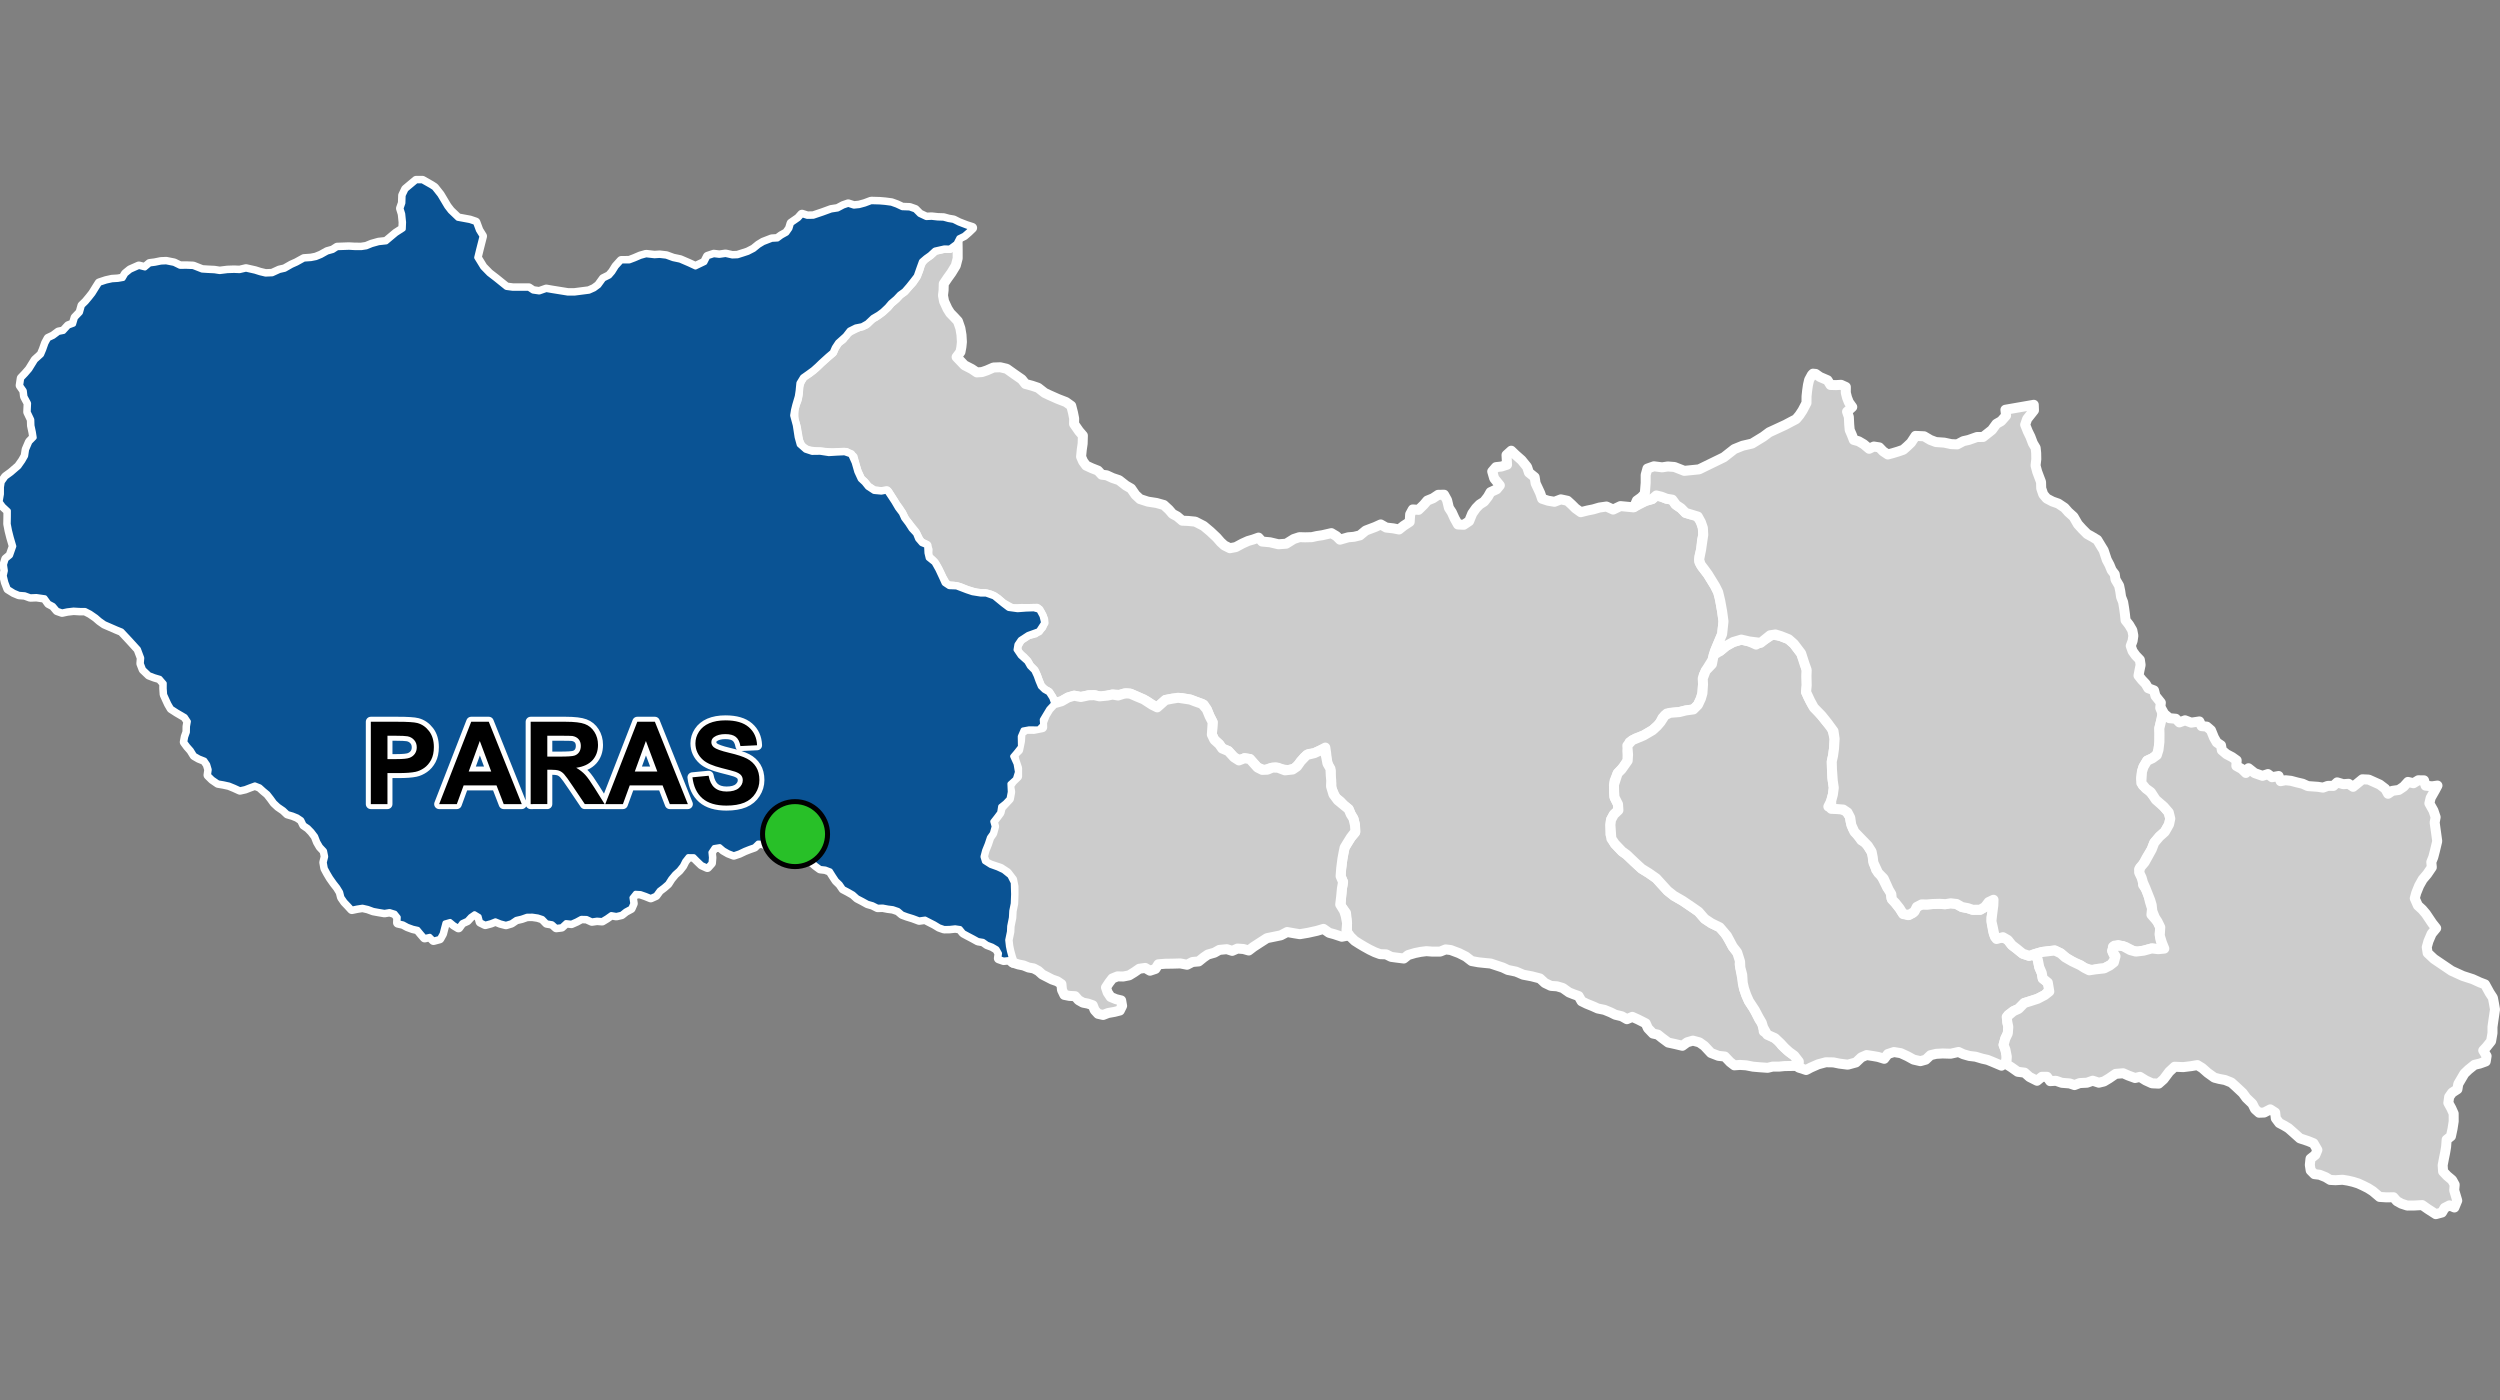 <?xml version="1.0" encoding="UTF-8"?>
<svg width="500pt" height="280pt" version="1.1" viewBox="0 0 500 280" xmlns="http://www.w3.org/2000/svg">
<rect x="0" y="0" width="500" height="280" fill="#808080" stroke="none"/>
<g id="a">
<rect width="500" height="280" fill="none"/>
<path d="m191.47 48.309 0.043 0.289 0.02 1.387v1.684l-0.375 1.453-0.852 1.402-0.777 1.082-0.777 1.152-0.035 1.301-0.121 1.023 0.219 1.184 0.684 1.484 0.543 0.863 0.781 0.801 0.762 0.824 0.492 1.426 0.223 1.332 0.082 1.398-0.102 0.996-0.184 0.988-0.77 1.027 1.574 1.648 1.434 0.734 1.031 0.691 1.031-0.066 0.961-0.328 1.34-0.586 1.359-0.047 1.293 0.305 1.551 1.102 1.461 1.012 0.723 0.918 1.336 0.359 1.203 0.406 1.305 1.02 0.918 0.438 1.758 0.781 1.594 0.617 1.051 0.75 0.359 1.41 0.227 1.145-0.023 1.07 1 1.438 0.766 0.887-0.047 1.621-0.18 1.234-0.133 1.379 0.398 0.926 0.609 0.84 1.121 0.52 1.25 0.492 0.746 0.812 0.996 0.121 1.188 0.547 1.285 0.43 1.367 1.07 1.047 0.605 0.859 1.25 0.918 0.855 1.574 0.512 1.719 0.266 1.473 0.41 1 0.918 0.738 0.855 0.938 0.508 1.012 0.855 1.18 0.051 1.418 0.141 1.672 0.855 1.332 1.113 1.289 1.215 0.77 0.887 0.75 0.688 1.113 0.555 1.172-0.219 1.328-0.715 1.113-0.504 1.051-0.305 1.062-0.379 0.711 0.789 1.586 0.148 1.68 0.398 1.562-0.113 1.504-0.938 1.137-0.371 1.137 0.031 1.336-0.031 1.023-0.227 1.055-0.156 1.844-0.422 1.004 0.598 0.711 0.711 1.66-0.477 1.133-0.098 1.199-0.285 1.156-0.961 1.898-0.723 1.105-0.504 1.098 0.625 1.395 0.156 1.164 0.227 0.922-0.734 1.215-0.793 0.094-1.512 0.523-0.969 1.152 0.082 1.047-1.02 0.707-0.832 1.141-0.465 1.031-0.688 1.184-0.02 0.602 1.098 0.363 1.539 0.578 0.879 0.559 1.234 0.672 1.203 1.16 0.055 1.078-0.723 0.617-1.516 0.762-1.086 0.719-0.734 0.895-0.566 0.77-0.992 0.508-0.906 1.234-0.574 0.633-0.781-1.125-1.387-0.402-1.387 0.75-0.875 1.094-0.121 1.125-0.363-0.109-1.941 0.949-0.859 0.895 0.859 1.172 1.031 1.098 1.355 0.371 1.129 1.148 0.922 0.191 1.238 0.449 0.949 0.469 1.012 0.375 1.113 1.184 0.391 1.285 0.219 1.281-0.488 1.332 0.285 0.828 0.754 0.781 0.777 1.047 0.75 1.371-0.344 1.121-0.223 1.238-0.363 1.41-0.203 1.332 0.609 1.453-0.695 1.141 0.109 1.363 0.133 0.965-0.453 1.648-0.852 1.246-0.348 0.828-0.715 1.016 0.25 1.035 0.402 1.141 0.188 0.57 0.902 1.188 0.816 0.891 0.918 0.973 0.297 1.055 0.121 0.941 1.062 0.469 1.363 0.102 1.543-0.234 1.031-0.191 1.906-0.348 1.371-0.031 1.098 0.582 1.039 1.152 1.465 1.441 2.344 0.609 1.219 0.328 1.102 0.469 2.75 0.27 1.988-0.273 2.555-1.094 2.586-0.387 0.949-0.473 1.66-0.953 1.547-0.77 1.453-0.148 1.844-0.121 1.781-0.297 1.039-0.594 1.277-0.918 0.918-1.516 0.207-1.305 0.328-1.129 0.121-1.367 0.176-0.859 0.863-0.625 1.273-1.363 1.191-1.781 1.043-1.559 0.594-1.262 0.777-0.41 1.746 0.039 1.93-0.781 1.223-1.223 1.301-0.633 1.559-0.074 2.191 0.074 1.039 0.707 1.41 0.074 1.188-0.91 0.863-0.574 1.066-0.113 1.004v1.891l0.891 1.895 1.449 1.52 0.926 0.668 1.484 1.414 1.488 1.371 1.445 0.891 1.484 1.039 0.742 0.816 1.523 1.672 1.262 1 1.746 1.004 2.188 1.484 1.004 0.707 1.223 1.41 1.336 0.891 1.672 0.816 0.965 1 1.039 1.746 0.594 1.113 0.891 1.152 0.719 0.898-0.227 1.426 0.32 1.863 0.285 1.383 0.273 1.664 0.441 1.289 0.531 1.211 0.887 1.363 0.594 1.094 0.602 1.199 0.758 1.16 0.133 1.262 1.941 1.168 1.004 0.645 0.664 0.961 1.148 1.062 1.355 1.016 0.723 0.887 0.129 1.168h-1.074l-1.734 0.027-1.055 0.102h-1.312l-1 0.246-1.633-0.117-1.301-0.113-1.387-0.27-1.211-0.078-1.141 0.082-0.848-0.656-1.047-1.105-1.285-0.137-1.496-0.578-1.324-1.418-1-0.703-1.281-0.344-1.152 0.332-0.953 0.699-1.441-0.344-1.402-0.305-1.258-0.938-0.809-0.648-0.98-0.215-1.008-1.059-0.434-0.98-1.512-0.766-1.176-0.531-1.074 0.465-1.031-0.582-1.297-0.312-0.91-0.457-1.258-0.516-1.328-0.27-0.984-0.445-1.242-0.504-1.023-0.504-0.586-1.039-0.992-0.352-0.93-0.371-1.246-0.883-1.145-0.34-1.227-0.086-1.203-0.574-0.996-0.914-1.645-0.426-1.699-0.32-1.43-0.613-1.633-0.336-1.004-0.477-2.438-0.809-1.273-0.121-1.172-0.125-1.363-0.25-1.16-0.895-1.367-0.688-1.66-0.621-1.016-0.121-1.098 0.438-1.516 0.004-1.234-0.094-1.125 0.141-1.141 0.23-1.383 0.406-0.867 0.695-1.469-0.184-1.059-0.145-1.012-0.504-1.199-0.039-1.039-0.383-1.047-0.504-1.078-0.598-0.965-0.574-0.945-0.602-0.859-0.836-0.707-0.957 0.016-1.383-0.066-1.172-0.133-1.238-1.086-1.445 0.113-1.777 0.156-1.668 0.23-1.289-0.492-1.184 0.117-1.551 0.242-1.898 0.215-1.18 0.227-1.09 0.574-0.949 0.664-1.066 0.859-0.984-0.023-1.5-0.27-1.105-0.578-1.07-0.426-1.012-0.918-0.746-0.691-0.754-1.012-0.809-0.816-1.836-0.031-1.008-0.18-1.152 0.059-1.312-0.547-1.215-0.246-1.195-0.121-1.219-0.156-1.055-1.137 0.617-1.047 0.484-1.223 0.199-0.855 0.711-1.023 1.309-0.91 0.855-1.195 0.34-1.477-0.172-1.055-0.367-1.109 0.148-1.203 0.418-1.328-0.566-0.766-0.855-0.746-0.836-1.09-0.164-0.93 0.418-1.164-0.602-1.148-1.254-1.219-0.512-0.582-0.836-0.984-0.891-0.504-1.051 0.086-1.27 0.074-1.207-0.625-1.223-0.555-1.355-0.598-0.918-1.746-0.668-0.949-0.363-1.645-0.293-1.965 0.117-1.355 0.262-0.742 0.668-0.902 0.801-1.02-0.508-1.062-0.715-1.895-0.902-1.398-0.609-1.078-0.074-1.09 0.32-1.391-0.078-0.98 0.207-1.211 0.309-1.441-0.387-1.137 0.027-1.57 0.336-1.344-0.258-1.211 0.359-1.312 0.75-1.578 0.438-0.387-1.094-0.668-1.051-0.871-0.492-0.738-0.715-0.469-1.117-0.379-1.051-0.469-1.004-0.871-0.871-0.535-0.938-0.715-0.781-1.23-1.074-0.137-1.184 0.785-1.426 1.543-1.008 1.383-0.336 1.34-1.203 0.336-1.406-0.625-1.297-0.641-0.879-1.5 0.09-1.504-0.055-1.895 0.09-1.945-1.07-1.09-0.949-1.359-0.766-1.395-0.27-1.301-0.055-2.039-0.605-1.445-0.59-1.305-0.25-1.27-0.09-0.984-1.625-0.48-1-0.715-1.379-0.785-1.055-0.93-0.875 0.07-1.375-0.535-0.895-1.02-0.57-0.52-1.02-0.516-1-1.09-1.355-0.875-1.09-0.68-1.324-0.57-0.895-0.715-0.945-0.797-1.301-0.672-1.078-1.25-0.035-1.484-0.137-1.281-0.84-0.707-0.879-0.754-0.703-0.695-1.508-0.43-1.309-0.363-1.578-1.312-0.875h-1.219l-1.359 0.098-1.75-0.121-1.605-0.098-1.629-0.195-1.41-0.656-0.633-1.48-0.461-2.652-0.488-1.531v-1.945l0.258-1.043 0.422-1.062 0.219-1.242 0.008-1.32 0.418-1.117 0.645-1.105 1.137-0.66 1.262-1.047 0.75-0.734 1.723-1.508 0.91-0.77 0.41-0.945 0.676-1.027 0.934-0.68 0.699-1.184 1.207-0.637 1.48-0.734 1.23-0.398 1.004-1.062 0.93-0.469 1.219-0.922 1.184-1.027 0.672-0.793 1.047-0.895 0.762-0.816 0.91-0.656 0.859-0.988 0.742-0.758 0.598-0.918 0.664-1.488 0.305-1.223 0.789-1.039 1.195-0.832 0.988-0.91 1.895-0.43 1.113 0.016 0.914-0.539 0.551-0.945z" fill="#ccc" fill-rule="evenodd"/>
<path d="m191.47 48.309 0.043 0.289 0.02 1.387v1.684l-0.375 1.453-0.852 1.402-0.777 1.082-0.777 1.152-0.035 1.301-0.121 1.023 0.219 1.184 0.684 1.484 0.543 0.863 0.781 0.801 0.762 0.824 0.492 1.426 0.223 1.332 0.082 1.398-0.102 0.996-0.184 0.988-0.77 1.027 1.574 1.648 1.434 0.734 1.031 0.691 1.031-0.066 0.961-0.328 1.34-0.586 1.359-0.047 1.293 0.305 1.551 1.102 1.461 1.012 0.723 0.918 1.336 0.359 1.203 0.406 1.305 1.02 0.918 0.438 1.758 0.781 1.594 0.617 1.051 0.75 0.359 1.41 0.227 1.145-0.023 1.07 1 1.438 0.766 0.887-0.047 1.621-0.18 1.234-0.133 1.379 0.398 0.926 0.609 0.84 1.121 0.52 1.25 0.492 0.746 0.812 0.996 0.121 1.188 0.547 1.285 0.43 1.367 1.07 1.047 0.605 0.859 1.25 0.918 0.855 1.574 0.512 1.719 0.266 1.473 0.41 1 0.918 0.738 0.855 0.938 0.508 1.012 0.855 1.18 0.051 1.418 0.141 1.672 0.855 1.332 1.113 1.289 1.215 0.77 0.887 0.75 0.688 1.113 0.555 1.172-0.219 1.328-0.715 1.113-0.504 1.051-0.305 1.062-0.379 0.711 0.789 1.586 0.148 1.68 0.398 1.562-0.113 1.504-0.938 1.137-0.371 1.137 0.031 1.336-0.031 1.023-0.227 1.055-0.156 1.844-0.422 1.004 0.598 0.711 0.711 1.66-0.477 1.133-0.098 1.199-0.285 1.156-0.961 1.898-0.723 1.105-0.504 1.098 0.625 1.395 0.156 1.164 0.227 0.922-0.734 1.215-0.793 0.094-1.512 0.523-0.969 1.152 0.082 1.047-1.02 0.707-0.832 1.141-0.465 1.031-0.688 1.184-0.02 0.602 1.098 0.363 1.539 0.578 0.879 0.559 1.234 0.672 1.203 1.16 0.055 1.078-0.723 0.617-1.516 0.762-1.086 0.719-0.734 0.895-0.566 0.77-0.992 0.508-0.906 1.234-0.574 0.633-0.781-1.125-1.387-0.402-1.387 0.75-0.875 1.094-0.121 1.125-0.363-0.109-1.941 0.949-0.859 0.895 0.859 1.172 1.031 1.098 1.355 0.371 1.129 1.148 0.922 0.191 1.238 0.449 0.949 0.469 1.012 0.375 1.113 1.184 0.391 1.285 0.219 1.281-0.488 1.332 0.285 0.828 0.754 0.781 0.777 1.047 0.75 1.371-0.344 1.121-0.223 1.238-0.363 1.41-0.203 1.332 0.609 1.453-0.695 1.141 0.109 1.363 0.133 0.965-0.453 1.648-0.852 1.246-0.348 0.828-0.715 1.016 0.25 1.035 0.402 1.141 0.188 0.57 0.902 1.188 0.816 0.891 0.918 0.973 0.297 1.055 0.121 0.941 1.062 0.469 1.363 0.102 1.543-0.234 1.031-0.191 1.906-0.348 1.371-0.031 1.098 0.582 1.039 1.152 1.465 1.441 2.344 0.609 1.219 0.328 1.102 0.469 2.75 0.27 1.988-0.273 2.555-1.094 2.586-0.387 0.949-0.473 1.66-0.953 1.547-0.77 1.453-0.148 1.844-0.121 1.781-0.297 1.039-0.594 1.277-0.918 0.918-1.516 0.207-1.305 0.328-1.129 0.121-1.367 0.176-0.859 0.863-0.625 1.273-1.363 1.191-1.781 1.043-1.559 0.594-1.262 0.777-0.41 1.746 0.039 1.93-0.781 1.223-1.223 1.301-0.633 1.559-0.074 2.191 0.074 1.039 0.707 1.41 0.074 1.188-0.91 0.863-0.574 1.066-0.113 1.004v1.891l0.891 1.895 1.449 1.52 0.926 0.668 1.484 1.414 1.488 1.371 1.445 0.891 1.484 1.039 0.742 0.816 1.523 1.672 1.262 1 1.746 1.004 2.188 1.484 1.004 0.707 1.223 1.41 1.336 0.891 1.672 0.816 0.965 1 1.039 1.746 0.594 1.113 0.891 1.152 0.719 0.898-0.227 1.426 0.32 1.863 0.285 1.383 0.273 1.664 0.441 1.289 0.531 1.211 0.887 1.363 0.594 1.094 0.602 1.199 0.758 1.16 0.133 1.262 1.941 1.168 1.004 0.645 0.664 0.961 1.148 1.062 1.355 1.016 0.723 0.887 0.129 1.168h-1.074l-1.734 0.027-1.055 0.102h-1.312l-1 0.246-1.633-0.117-1.301-0.113-1.387-0.27-1.211-0.078-1.141 0.082-0.848-0.656-1.047-1.105-1.285-0.137-1.496-0.578-1.324-1.418-1-0.703-1.281-0.344-1.152 0.332-0.953 0.699-1.441-0.344-1.402-0.305-1.258-0.938-0.809-0.648-0.98-0.215-1.008-1.059-0.434-0.98-1.512-0.766-1.176-0.531-1.074 0.465-1.031-0.582-1.297-0.312-0.91-0.457-1.258-0.516-1.328-0.27-0.984-0.445-1.242-0.504-1.023-0.504-0.586-1.039-0.992-0.352-0.93-0.371-1.246-0.883-1.145-0.34-1.227-0.086-1.203-0.574-0.996-0.914-1.645-0.426-1.699-0.32-1.43-0.613-1.633-0.336-1.004-0.477-2.438-0.809-1.273-0.121-1.172-0.125-1.363-0.25-1.16-0.895-1.367-0.688-1.66-0.621-1.016-0.121-1.098 0.438-1.516 0.004-1.234-0.094-1.125 0.141-1.141 0.23-1.383 0.406-0.867 0.695-1.469-0.184-1.059-0.145-1.012-0.504-1.199-0.039-1.039-0.383-1.047-0.504-1.078-0.598-0.965-0.574-0.945-0.602-0.859-0.836-0.707-0.957 0.016-1.383-0.066-1.172-0.133-1.238-1.086-1.445 0.113-1.777 0.156-1.668 0.23-1.289-0.492-1.184 0.117-1.551 0.242-1.898 0.215-1.18 0.227-1.09 0.574-0.949 0.664-1.066 0.859-0.984-0.023-1.5-0.27-1.105-0.578-1.07-0.426-1.012-0.918-0.746-0.691-0.754-1.012-0.809-0.816-1.836-0.031-1.008-0.18-1.152 0.059-1.312-0.547-1.215-0.246-1.195-0.121-1.219-0.156-1.055-1.137 0.617-1.047 0.484-1.223 0.199-0.855 0.711-1.023 1.309-0.91 0.855-1.195 0.34-1.477-0.172-1.055-0.367-1.109 0.148-1.203 0.418-1.328-0.566-0.766-0.855-0.746-0.836-1.09-0.164-0.93 0.418-1.164-0.602-1.148-1.254-1.219-0.512-0.582-0.836-0.984-0.891-0.504-1.051 0.086-1.27 0.074-1.207-0.625-1.223-0.555-1.355-0.598-0.918-1.746-0.668-0.949-0.363-1.645-0.293-1.965 0.117-1.355 0.262-0.742 0.668-0.902 0.801-1.02-0.508-1.062-0.715-1.895-0.902-1.398-0.609-1.078-0.074-1.09 0.32-1.391-0.078-0.98 0.207-1.211 0.309-1.441-0.387-1.137 0.027-1.57 0.336-1.344-0.258-1.211 0.359-1.312 0.75-1.578 0.438-0.387-1.094-0.668-1.051-0.871-0.492-0.738-0.715-0.469-1.117-0.379-1.051-0.469-1.004-0.871-0.871-0.535-0.938-0.715-0.781-1.23-1.074-0.137-1.184 0.785-1.426 1.543-1.008 1.383-0.336 1.34-1.203 0.336-1.406-0.625-1.297-0.641-0.879-1.5 0.09-1.504-0.055-1.895 0.09-1.945-1.07-1.09-0.949-1.359-0.766-1.395-0.27-1.301-0.055-2.039-0.605-1.445-0.59-1.305-0.25-1.27-0.09-0.984-1.625-0.48-1-0.715-1.379-0.785-1.055-0.93-0.875 0.07-1.375-0.535-0.895-1.02-0.57-0.52-1.02-0.516-1-1.09-1.355-0.875-1.09-0.68-1.324-0.57-0.895-0.715-0.945-0.797-1.301-0.672-1.078-1.25-0.035-1.484-0.137-1.281-0.84-0.707-0.879-0.754-0.703-0.695-1.508-0.43-1.309-0.363-1.578-1.312-0.875h-1.219l-1.359 0.098-1.75-0.121-1.605-0.098-1.629-0.195-1.41-0.656-0.633-1.48-0.461-2.652-0.488-1.531v-1.945l0.258-1.043 0.422-1.062 0.219-1.242 0.008-1.32 0.418-1.117 0.645-1.105 1.137-0.66 1.262-1.047 0.75-0.734 1.723-1.508 0.91-0.77 0.41-0.945 0.676-1.027 0.934-0.68 0.699-1.184 1.207-0.637 1.48-0.734 1.23-0.398 1.004-1.062 0.93-0.469 1.219-0.922 1.184-1.027 0.672-0.793 1.047-0.895 0.762-0.816 0.91-0.656 0.859-0.988 0.742-0.758 0.598-0.918 0.664-1.488 0.305-1.223 0.789-1.039 1.195-0.832 0.988-0.91 1.895-0.43 1.113 0.016 0.914-0.539 0.551-0.945 0.055 0.203" fill="none" stroke="#fff" stroke-linecap="round" stroke-linejoin="round" stroke-miterlimit="10" stroke-width="2"/>
<path d="m86.223 37.164 0.609 0.398 1.129 1.43 1.391 2.336 0.699 0.906 1.5 1.434 2.41 0.445 1.133 0.383 0.586 1.578 0.723 1.168-0.656 2.582-0.41 1.684 1.203 1.961 1.238 1.273 1.34 1.031 2.133 1.719 1.309 0.172 2.066-0.004h1.109l0.844 0.559 1.281 0.184 1.398-0.488 1.125 0.195 1.379 0.223 1.797 0.289h1.355l2.906-0.375 1.051-0.469 0.891-0.656 0.961-1.324 1.184-0.594 0.664-0.77 0.684-1.098 1.023-1.137 1.598-0.012 1.074-0.406 1.152-0.496 1.121-0.316 1.676 0.184 1.027-0.066 1.328 0.152 1.352 0.496 1.395 0.293 1.812 0.781 1.277 0.598 1.883-0.902 0.586-1.16 1.203-0.398 1.113 0.133 1.246-0.176 1.332 0.297 1.051-0.039 1.109-0.352 0.996-0.328 1.172-0.602 0.992-0.805 0.906-0.551 1.688-0.652 1.141-0.066 0.809-0.598 1.039-0.578 0.633-0.902 0.309-1.027 1.426-0.988 0.68-0.766 1.043 0.332 1.223-0.02 1.84-0.621 1.734-0.633 1.305-0.199 1.125-0.598 0.973-0.336 1.125 0.363 1.066-0.109 1.121-0.305 1.285-0.48 1.727 0.051 1.055 0.09 1.27 0.168 1.039 0.375 1.109 0.52 1.477 0.055 1.078 0.379 0.902 0.91 1.344 0.633 1.082-0.051 1.207 0.133 1.18 0.039 0.977 0.27 0.996 0.168 1.066 0.535 1.539 0.594 1.129 0.359-0.805 0.77-0.824 0.711-1.02 0.5-0.582 1.125-1.234 0.918-1.113-0.016-1.895 0.43-0.988 0.91-0.848 0.602-0.824 0.711-0.465 1.277-0.582 1.66-0.695 0.902-0.879 1.105-0.859 0.988-0.91 0.656-0.762 0.816-1.047 0.895-0.672 0.793-0.941 0.891-0.809 0.602-1.133 0.668-1.145 1.086-0.992 0.559-1.27 0.25-1.266 0.633-0.855 1.098-1.477 1.328-0.676 1.027-0.41 0.945-0.91 0.77-1.379 1.25-0.719 0.699-0.879 0.785-1.074 0.781-0.977 0.691-0.73 1.199-0.152 1.57-0.164 1.09-0.508 1.73-0.258 1.043-0.168 1.07 0.531 1.969 0.367 2.383 0.414 1.508 1.238 1.094 1.336 0.438 1.633-0.023 1.727 0.266 1.629-0.098 1.508-0.07 1.215 0.414 0.703 1.555 0.527 1.84 0.695 1.508 0.754 0.703 0.707 0.879 1.281 0.84 1.484 0.137 1.047-0.203 0.875 1.316 0.562 0.855 0.734 1.25 0.785 1.035 0.445 1 0.789 1.039 0.711 1.105 0.879 0.949 0.426 1.051 0.77 0.895 1.02 0.41 0.07 1.465 0.25 1.039 1.16 0.93 0.77 1.375 0.785 1.68 0.484 1.07 0.98 0.645 1.484 0.055 2.055 0.785 1.125 0.375 1.664 0.266h1.055l1.57 0.555 1.77 1.449 1.16 0.875 1.824 0.25 1.68-0.125 1.555-0.055 1 0.27 0.645 1.191 0.312 1.316-1.027 1.586-2.098 0.758-1.543 1.008-0.668 0.98-0.18 1.074 0.848 1.25 1.297 1.16 0.535 0.938 0.871 0.871 0.469 1.004 0.379 1.051 0.469 1.117 0.738 0.715 0.871 0.492 0.668 1.051 0.387 1.094-0.988 1.07-0.781 1.297-0.516 0.871 0.07 1.027-0.805 0.824-1.898-0.02-1.207 0.223-0.562 1.305 0.035 2.059-0.906 1.148-0.652 0.77 0.688 1.52 0.273 1.629-0.422 1.355-1.086 0.988 0.074 1.629-0.246 1.336-0.789 0.84-0.891 0.715-0.195 1.211-0.617 0.832-0.762 0.977 0.281 1.008-0.371 1.332-0.586 0.832-0.43 1.297-0.527 1.305-0.332 1.273 0.301 0.969 1.223 0.777 1.387 0.496 1.191 0.555 1.273 1.023 0.688 1.355 0.07 2.324-0.07 1.871-0.301 1.477-0.07 1.34-0.344 1.707-0.047 1.086-0.348 1.684 0.141 1.246 0.207 0.992 0.332 1.211 0.375 1.07-0.84-0.625-1.016 0.105-0.965-0.336 0.133-0.992-0.512-0.914-0.93-0.547-1.016-0.379-0.816-0.578-1.023-0.168-0.949-0.527-1.066-0.559-0.887-0.48-0.676-0.828-1-0.148-1.121 0.121-1.086 0.016-0.953-0.332-0.98-0.594-0.914-0.465-0.953-0.492-1.188 0.164-1.219-0.457-1.191-0.367-0.945-0.348-0.84-0.711-1.062-0.363-1.016-0.129-1.023-0.195-1.016 0.031-0.984-0.496-1.016-0.293-1.023-0.566-1.016-0.527-0.832-0.746-1.094-0.621-0.895-0.469-0.625-0.914-0.746-0.719-0.598-0.902-0.629-1-0.996-0.379-1.023-0.113-0.879-0.645-0.852-0.746-0.641-0.879-0.816-0.742-0.887-0.648-0.746-0.809-1.152-0.414-1.328 0.328-1.004 0.336-1.133-0.004-1.074-0.293-0.875-0.539-1.066-0.02-0.742 0.73-0.953 0.332-0.98 0.387-1.082 0.516-1.086 0.367-1.066-0.41-0.953-0.547-0.781-0.668-1.133 0.184-0.645 0.965 0.105 1.062-0.086 1.059-0.727 0.816-1.09-0.496-0.895-0.859-0.707-0.715-1.145-0.016-0.695 0.879-0.469 0.93-0.695 0.887-0.852 0.762-0.781 0.949-0.621 0.977-0.797 0.695-0.879 0.664-0.711 0.977-0.984 0.438-1.016-0.414-1.016-0.352-1.02-0.062-0.711 0.898 0.168 1.16-0.402 0.93-1.051 0.566-0.812 0.645-1.02 0.234-1.02-0.176-0.914 0.645-0.91 0.551-1.02-0.082-1.02 0.148-1.051-0.48-1.086-0.027-0.973 0.527-0.992 0.438-1.086-0.117-0.898 0.828-1.031 0.121-0.801-0.715-1.102-0.184-0.832-0.859-0.965-0.316-1.086-0.16-1.086 0.016-1.086 0.379-1.086 0.254-0.98 0.664-1.051 0.316-1.086-0.281-1.02-0.414-0.93 0.371-1.102 0.297-0.938-0.465-0.285-1.062-0.922-0.562-0.824 0.578-0.68 0.746-1.035 0.473-0.676 0.941-0.867-0.527-0.801-0.66-1.043 0.297-0.289 1.082-0.27 1.062-0.527 0.957-1.184 0.316-0.746-0.746-1.023 0.234-0.711-0.824-0.66-0.801-0.977-0.219-1.074-0.391-0.887-0.48-1.031-0.23 0.051-1.098-0.648-0.809-1.086-0.336-1.02 0.168-1.152-0.195-1.086-0.199-1.078-0.398-1.086-0.246-1.086 0.168-1.023 0.215-0.695-0.762-0.695-0.73-0.609-0.879-0.258-1.031-0.586-0.961-0.664-0.844-0.762-1.082-0.566-0.953-0.496-0.93-0.199-1.16 0.285-1.16-0.234-1.172-0.805-0.855-0.539-0.926-0.441-1.133-0.73-0.957-0.746-0.766-0.832-0.562-0.477-0.992-0.863-0.582-0.938-0.379-1.016-0.297-0.773-0.734-1.059-0.727-0.797-0.746-0.609-0.844-0.715-0.914-0.797-0.66-0.781-0.707-1.012-0.395-1.02 0.371-0.949 0.367-1.016 0.23-1.121-0.512-1.051-0.43-1.121-0.246-1.086-0.184-1.102-0.758-0.809-0.801 0.148-1.078-0.312-1.047-0.59-0.859-1.137-0.449-0.914-0.527-0.645-1.047-0.684-0.773-0.613-0.828 0.188-1.016 0.34-0.945 0.02-1.148 0.176-1.004-0.633-0.961-1.648-0.965-1.105-0.715-0.523-0.898-0.426-0.926-0.418-0.93-0.082-1.207 0.008-1.031-0.863-1-1.07-0.316-1.074-0.406-1.137-1.086-0.441-1.145 0.086-1.113-0.672-1.789-0.746-0.82-0.938-1.031-1.641-1.754-0.996-0.402-1.504-0.656-0.941-0.406-0.938-0.66-0.758-0.66-1.152-0.793-1.043-0.535-1.117-0.004-1.191-0.07-1.27 0.148-1.031 0.219-0.953-0.332-0.789-0.941-0.906-0.477-0.781-1.082-1.699-0.246-1.23 0.051-1.094-0.402-1.16-0.09-1.008-0.422-1.145-0.711-0.484-1.273-0.312-1.305 0.223-1-0.172-1.211 0.328-1.082 0.871-0.719 0.66-1.883-0.516-1.77-0.34-1.344-0.262-1.355 0.027-1.434 0.004-1.195-1.02-0.953-0.629-0.859 0.262-1.52 0.004-1.391 0.156-0.992 0.723-1.02 1.098-0.797 1.5-1.293 0.797-1.133 0.562-0.988 0.191-1.27 0.648-1.516 0.879-0.902-0.168-1.09-0.281-1.32-0.035-1.195-0.719-1.516 0.078-1.754-0.727-1.359-0.133-1.16-0.727-1.047 0.207-1.391 0.824-0.867 0.789-0.914 1.141-1.844 1.215-1.102 0.43-1.016 0.453-1.281 0.5-0.926 0.996-0.469 1.039-0.777 0.992-0.195 0.98-1.074 1.02-0.379 0.379-1.27 0.992-1.039 0.387-1.375 0.758-0.734 0.742-0.891 0.625-0.793 0.699-1.129 0.598-0.949 1.328-0.438 1.184-0.262 1.172-0.074 1.043-0.184 0.523-0.891 0.941-0.766 1.684-0.746 1.219 0.305 0.965-0.812 1.012-0.125 1.211-0.246 1.059-0.047 1.543 0.305 1.211 0.594 1.281-0.012 1.344 0.055 1.781 0.703 1.137 0.074 1.344 0.066 1.059 0.164 1.535-0.191 1.332-0.047 1.117 0.047 1.27-0.297 1.801 0.406 0.996 0.316 1.121 0.266 1.344-0.055 1.449-0.664 1.066-0.242 1.375-0.785 1.004-0.449 1.453-0.805 1.387-0.098 1.008-0.199 1.035-0.422 1.23-0.688 1.125-0.316 0.867-0.559 2.336-0.082 1.137 0.062 1.316 0.012 1.031-0.156 1.094-0.449 1.367-0.383 1.516-0.164 2-1.676 1.41-0.91 0.055-1.34-0.172-1.68-0.34-1.098 0.375-1.07 0.051-1.527 0.566-1.184 2.062-1.727h1.207z" fill="#ccc" fill-rule="evenodd"/>
<path d="m86.223 37.164 0.609 0.398 1.129 1.43 1.391 2.336 0.699 0.906 1.5 1.434 2.41 0.445 1.133 0.383 0.586 1.578 0.723 1.168-0.656 2.582-0.41 1.684 1.203 1.961 1.238 1.273 1.34 1.031 2.133 1.719 1.309 0.172 2.066-0.004h1.109l0.844 0.559 1.281 0.184 1.398-0.488 1.125 0.195 1.379 0.223 1.797 0.289h1.355l2.906-0.375 1.051-0.469 0.891-0.656 0.961-1.324 1.184-0.594 0.664-0.77 0.684-1.098 1.023-1.137 1.598-0.012 1.074-0.406 1.152-0.496 1.121-0.316 1.676 0.184 1.027-0.066 1.328 0.152 1.352 0.496 1.395 0.293 1.812 0.781 1.277 0.598 1.883-0.902 0.586-1.16 1.203-0.398 1.113 0.133 1.246-0.176 1.332 0.297 1.051-0.039 1.109-0.352 0.996-0.328 1.172-0.602 0.992-0.805 0.906-0.551 1.688-0.652 1.141-0.066 0.809-0.598 1.039-0.578 0.633-0.902 0.309-1.027 1.426-0.988 0.68-0.766 1.043 0.332 1.223-0.02 1.84-0.621 1.734-0.633 1.305-0.199 1.125-0.598 0.973-0.336 1.125 0.363 1.066-0.109 1.121-0.305 1.285-0.48 1.727 0.051 1.055 0.09 1.27 0.168 1.039 0.375 1.109 0.52 1.477 0.055 1.078 0.379 0.902 0.91 1.344 0.633 1.082-0.051 1.207 0.133 1.18 0.039 0.977 0.27 0.996 0.168 1.066 0.535 1.539 0.594 1.129 0.359-0.805 0.77-0.824 0.711-1.02 0.5-0.582 1.125-1.234 0.918-1.113-0.016-1.895 0.43-0.988 0.91-0.848 0.602-0.824 0.711-0.465 1.277-0.582 1.66-0.695 0.902-0.879 1.105-0.859 0.988-0.91 0.656-0.762 0.816-1.047 0.895-0.672 0.793-0.941 0.891-0.809 0.602-1.133 0.668-1.145 1.086-0.992 0.559-1.27 0.25-1.266 0.633-0.855 1.098-1.477 1.328-0.676 1.027-0.41 0.945-0.91 0.77-1.379 1.25-0.719 0.699-0.879 0.785-1.074 0.781-0.977 0.691-0.73 1.199-0.152 1.57-0.164 1.09-0.508 1.73-0.258 1.043-0.168 1.07 0.531 1.969 0.367 2.383 0.414 1.508 1.238 1.094 1.336 0.438 1.633-0.023 1.727 0.266 1.629-0.098 1.508-0.07 1.215 0.414 0.703 1.555 0.527 1.84 0.695 1.508 0.754 0.703 0.707 0.879 1.281 0.84 1.484 0.137 1.047-0.203 0.875 1.316 0.562 0.855 0.734 1.25 0.785 1.035 0.445 1 0.789 1.039 0.711 1.105 0.879 0.949 0.426 1.051 0.77 0.895 1.02 0.41 0.07 1.465 0.25 1.039 1.16 0.93 0.77 1.375 0.785 1.68 0.484 1.07 0.98 0.645 1.484 0.055 2.055 0.785 1.125 0.375 1.664 0.266h1.055l1.57 0.555 1.77 1.449 1.16 0.875 1.824 0.25 1.68-0.125 1.555-0.055 1 0.27 0.645 1.191 0.312 1.316-1.027 1.586-2.098 0.758-1.543 1.008-0.668 0.98-0.18 1.074 0.848 1.25 1.297 1.16 0.535 0.938 0.871 0.871 0.469 1.004 0.379 1.051 0.469 1.117 0.738 0.715 0.871 0.492 0.668 1.051 0.387 1.094-0.988 1.07-0.781 1.297-0.516 0.871 0.07 1.027-0.805 0.824-1.898-0.02-1.207 0.223-0.562 1.305 0.035 2.059-0.906 1.148-0.652 0.77 0.688 1.52 0.273 1.629-0.422 1.355-1.086 0.988 0.074 1.629-0.246 1.336-0.789 0.84-0.891 0.715-0.195 1.211-0.617 0.832-0.762 0.977 0.281 1.008-0.371 1.332-0.586 0.832-0.43 1.297-0.527 1.305-0.332 1.273 0.301 0.969 1.223 0.777 1.387 0.496 1.191 0.555 1.273 1.023 0.688 1.355 0.07 2.324-0.07 1.871-0.301 1.477-0.07 1.34-0.344 1.707-0.047 1.086-0.348 1.684 0.141 1.246 0.207 0.992 0.332 1.211 0.375 1.07-0.84-0.625-1.016 0.105-0.965-0.336 0.133-0.992-0.512-0.914-0.93-0.547-1.016-0.379-0.816-0.578-1.023-0.168-0.949-0.527-1.066-0.559-0.887-0.48-0.676-0.828-1-0.148-1.121 0.121-1.086 0.016-0.953-0.332-0.98-0.594-0.914-0.465-0.953-0.492-1.188 0.164-1.219-0.457-1.191-0.367-0.945-0.348-0.84-0.711-1.062-0.363-1.016-0.129-1.023-0.195-1.016 0.031-0.984-0.496-1.016-0.293-1.023-0.566-1.016-0.527-0.832-0.746-1.094-0.621-0.895-0.469-0.625-0.914-0.746-0.719-0.598-0.902-0.629-1-0.996-0.379-1.023-0.113-0.879-0.645-0.852-0.746-0.641-0.879-0.816-0.742-0.887-0.648-0.746-0.809-1.152-0.414-1.328 0.328-1.004 0.336-1.133-0.004-1.074-0.293-0.875-0.539-1.066-0.02-0.742 0.73-0.953 0.332-0.98 0.387-1.082 0.516-1.086 0.367-1.066-0.41-0.953-0.547-0.781-0.668-1.133 0.184-0.645 0.965 0.105 1.062-0.086 1.059-0.727 0.816-1.09-0.496-0.895-0.859-0.707-0.715-1.145-0.016-0.695 0.879-0.469 0.93-0.695 0.887-0.852 0.762-0.781 0.949-0.621 0.977-0.797 0.695-0.879 0.664-0.711 0.977-0.984 0.438-1.016-0.414-1.016-0.352-1.02-0.062-0.711 0.898 0.168 1.16-0.402 0.93-1.051 0.566-0.812 0.645-1.02 0.234-1.02-0.176-0.914 0.645-0.91 0.551-1.02-0.082-1.02 0.148-1.051-0.48-1.086-0.027-0.973 0.527-0.992 0.438-1.086-0.117-0.898 0.828-1.031 0.121-0.801-0.715-1.102-0.184-0.832-0.859-0.965-0.316-1.086-0.16-1.086 0.016-1.086 0.379-1.086 0.254-0.98 0.664-1.051 0.316-1.086-0.281-1.02-0.414-0.93 0.371-1.102 0.297-0.938-0.465-0.285-1.062-0.922-0.562-0.824 0.578-0.68 0.746-1.035 0.473-0.676 0.941-0.867-0.527-0.801-0.66-1.043 0.297-0.289 1.082-0.27 1.062-0.527 0.957-1.184 0.316-0.746-0.746-1.023 0.234-0.711-0.824-0.66-0.801-0.977-0.219-1.074-0.391-0.887-0.48-1.031-0.23 0.051-1.098-0.648-0.809-1.086-0.336-1.02 0.168-1.152-0.195-1.086-0.199-1.078-0.398-1.086-0.246-1.086 0.168-1.023 0.215-0.695-0.762-0.695-0.73-0.609-0.879-0.258-1.031-0.586-0.961-0.664-0.844-0.762-1.082-0.566-0.953-0.496-0.93-0.199-1.16 0.285-1.16-0.234-1.172-0.805-0.855-0.539-0.926-0.441-1.133-0.73-0.957-0.746-0.766-0.832-0.562-0.477-0.992-0.863-0.582-0.938-0.379-1.016-0.297-0.773-0.734-1.059-0.727-0.797-0.746-0.609-0.844-0.715-0.914-0.797-0.66-0.781-0.707-1.012-0.395-1.02 0.371-0.949 0.367-1.016 0.23-1.121-0.512-1.051-0.43-1.121-0.246-1.086-0.184-1.102-0.758-0.809-0.801 0.148-1.078-0.312-1.047-0.59-0.859-1.137-0.449-0.914-0.527-0.645-1.047-0.684-0.773-0.613-0.828 0.188-1.016 0.34-0.945 0.02-1.148 0.176-1.004-0.633-0.961-1.648-0.965-1.105-0.715-0.523-0.898-0.426-0.926-0.418-0.93-0.082-1.207 0.008-1.031-0.863-1-1.07-0.316-1.074-0.406-1.137-1.086-0.441-1.145 0.086-1.113-0.672-1.789-0.746-0.82-0.938-1.031-1.641-1.754-0.996-0.402-1.504-0.656-0.941-0.406-0.938-0.66-0.758-0.66-1.152-0.793-1.043-0.535-1.117-0.004-1.191-0.07-1.27 0.148-1.031 0.219-0.953-0.332-0.789-0.941-0.906-0.477-0.781-1.082-1.699-0.246-1.23 0.051-1.094-0.402-1.16-0.09-1.008-0.422-1.145-0.711-0.484-1.273-0.312-1.305 0.223-1-0.172-1.211 0.328-1.082 0.871-0.719 0.66-1.883-0.516-1.77-0.34-1.344-0.262-1.355 0.027-1.434 0.004-1.195-1.02-0.953-0.629-0.859 0.262-1.52 0.004-1.391 0.156-0.992 0.723-1.02 1.098-0.797 1.5-1.293 0.797-1.133 0.562-0.988 0.191-1.27 0.648-1.516 0.879-0.902-0.168-1.09-0.281-1.32-0.035-1.195-0.719-1.516 0.078-1.754-0.727-1.359-0.133-1.16-0.727-1.047 0.207-1.391 0.824-0.867 0.789-0.914 1.141-1.844 1.215-1.102 0.43-1.016 0.453-1.281 0.5-0.926 0.996-0.469 1.039-0.777 0.992-0.195 0.98-1.074 1.02-0.379 0.379-1.27 0.992-1.039 0.387-1.375 0.758-0.734 0.742-0.891 0.625-0.793 0.699-1.129 0.598-0.949 1.328-0.438 1.184-0.262 1.172-0.074 1.043-0.184 0.523-0.891 0.941-0.766 1.684-0.746 1.219 0.305 0.965-0.812 1.012-0.125 1.211-0.246 1.059-0.047 1.543 0.305 1.211 0.594 1.281-0.012 1.344 0.055 1.781 0.703 1.137 0.074 1.344 0.066 1.059 0.164 1.535-0.191 1.332-0.047 1.117 0.047 1.27-0.297 1.801 0.406 0.996 0.316 1.121 0.266 1.344-0.055 1.449-0.664 1.066-0.242 1.375-0.785 1.004-0.449 1.453-0.805 1.387-0.098 1.008-0.199 1.035-0.422 1.23-0.688 1.125-0.316 0.867-0.559 2.336-0.082 1.137 0.062 1.316 0.012 1.031-0.156 1.094-0.449 1.367-0.383 1.516-0.164 2-1.676 1.41-0.91 0.055-1.34-0.172-1.68-0.34-1.098 0.375-1.07 0.051-1.527 0.566-1.184 2.062-1.727h1.207l1.754 0.996" fill="none" stroke="#fff" stroke-linecap="round" stroke-linejoin="round" stroke-miterlimit="10" stroke-width="2"/>
<path d="m225.33 138.68 0.742 0.059 1.398 0.609 1.266 0.523 1.691 1.094 1.02 0.508 0.902-0.801 0.742-0.668 1.355-0.262 1.18-0.191 2.43 0.367 0.949 0.363 1.41 0.492 0.934 1.094 0.555 1.355 0.625 1.223-0.074 1.207-0.086 1.27 0.504 1.051 0.984 0.891 0.582 0.836 1.219 0.512 1.148 1.254 0.98 0.621 1.113-0.438 1.09 0.164 0.746 0.836 0.766 0.855 0.945 0.473 1.02-0.035 1-0.418 1.102 0.008 1.422 0.539 1.539-0.168 0.879-0.598 0.742-1.055 1.191-1.25 1.539-0.371 0.91-0.426 1.035-0.43 0.41 1.598 0.25 1.324 0.605 1.051 0.066 1.34 0.09 1.016-0.039 1.172 0.477 1.602 0.863 1.172 1.258 1.035 0.918 0.746 0.426 1.012 0.539 0.863 0.309 1.312 0.082 1.289-0.918 1.195-0.664 1.066-0.574 0.949-0.227 1.09-0.215 1.18-0.242 1.898-0.117 1.551 0.492 1.184-0.23 1.289-0.156 1.668-0.184 1.531 0.789 1.281 0.309 0.965 0.277 1.465-0.117 1.453 0.383 1.02-1.316 0.258-1.516-0.504-1.031-0.281-1.125-0.785-1.281 0.383-1.809 0.402-1.637 0.277-1.09-0.176-1.449-0.258-1.254 0.656-1.605 0.332-1.18 0.238-1.504 0.965-1.219 0.797-0.922 0.707-1.059-0.301-1.195-0.086-1.051 0.461-1.074-0.34-1.504 0.145-0.977 0.555-1.32 0.375-0.836 0.578-0.984 0.797-1.254 0.109-1.074 0.555-1.352-0.262-1.484 0.043-1.555 0.023-1.355 0.105-0.586 0.926-1.082 0.359-0.961-0.559-1.188 0.168-0.988 0.684-1.027 0.633-1.191 0.234-1.152-0.027-1.02 0.414-0.672 0.883-0.609 0.926 0.34 1 0.598 0.895 1.062 0.438 1.039 0.25 0.191 1.094-0.461 0.93-1.062 0.27-1.285 0.23-0.988 0.387-1.016-0.23-0.68-0.742-0.379-0.965-0.949-0.328-1.016-0.199-0.879-0.5-0.684-0.789-1.152-0.062-1-0.199-0.477-0.996-0.109-1.16-0.836-0.562-1.031-0.359-1.035-0.531-0.914-0.465-0.812-0.73-0.922-0.492-1.016-0.18-1.023-0.414-1.016-0.199-1.098-0.363-0.375-1.07-0.332-1.211-0.207-0.992-0.141-1.246 0.348-1.684 0.047-1.086 0.344-1.707 0.07-1.34 0.301-1.477 0.07-1.871-0.012-1.535-0.266-1.344-1.035-1.355-1.301-0.855-1.996-0.664-1.023-0.5-0.5-1.246 0.332-1.273 0.527-1.305 0.43-1.297 0.586-0.832 0.371-1.332-0.281-1.008 0.762-0.977 0.617-0.832 0.246-1.012 0.84-0.914 0.789-0.84 0.246-1.336-0.223-1.258 0.617-0.914 0.988-0.961v-1.605l-0.566-1.68-0.188-1.078 0.969-0.93 0.363-1.766 0.105-1.633 1.051-0.801 1.609 0.02 1.672-0.332-0.02-1.008 0.535-1.383 0.781-1.297 0.988-1.07 1.578-0.438 1.312-0.75 1.211-0.359 1.344 0.258 1.57-0.336 1.137-0.027 1.031 0.234 1.621-0.156 0.98-0.207 1.098 0.195 1.137-0.352z" fill="#ccc" fill-rule="evenodd"/>
<path d="m225.33 138.68 0.742 0.059 1.398 0.609 1.266 0.523 1.691 1.094 1.02 0.508 0.902-0.801 0.742-0.668 1.355-0.262 1.18-0.191 2.43 0.367 0.949 0.363 1.41 0.492 0.934 1.094 0.555 1.355 0.625 1.223-0.074 1.207-0.086 1.27 0.504 1.051 0.984 0.891 0.582 0.836 1.219 0.512 1.148 1.254 0.98 0.621 1.113-0.438 1.09 0.164 0.746 0.836 0.766 0.855 0.945 0.473 1.02-0.035 1-0.418 1.102 0.008 1.422 0.539 1.539-0.168 0.879-0.598 0.742-1.055 1.191-1.25 1.539-0.371 0.91-0.426 1.035-0.43 0.41 1.598 0.25 1.324 0.605 1.051 0.066 1.34 0.09 1.016-0.039 1.172 0.477 1.602 0.863 1.172 1.258 1.035 0.918 0.746 0.426 1.012 0.539 0.863 0.309 1.312 0.082 1.289-0.918 1.195-0.664 1.066-0.574 0.949-0.227 1.09-0.215 1.18-0.242 1.898-0.117 1.551 0.492 1.184-0.23 1.289-0.156 1.668-0.184 1.531 0.789 1.281 0.309 0.965 0.277 1.465-0.117 1.453 0.383 1.02-1.316 0.258-1.516-0.504-1.031-0.281-1.125-0.785-1.281 0.383-1.809 0.402-1.637 0.277-1.09-0.176-1.449-0.258-1.254 0.656-1.605 0.332-1.18 0.238-1.504 0.965-1.219 0.797-0.922 0.707-1.059-0.301-1.195-0.086-1.051 0.461-1.074-0.34-1.504 0.145-0.977 0.555-1.32 0.375-0.836 0.578-0.984 0.797-1.254 0.109-1.074 0.555-1.352-0.262-1.484 0.043-1.555 0.023-1.355 0.105-0.586 0.926-1.082 0.359-0.961-0.559-1.188 0.168-0.988 0.684-1.027 0.633-1.191 0.234-1.152-0.027-1.02 0.414-0.672 0.883-0.609 0.926 0.34 1 0.598 0.895 1.062 0.438 1.039 0.25 0.191 1.094-0.461 0.93-1.062 0.27-1.285 0.23-0.988 0.387-1.016-0.23-0.68-0.742-0.379-0.965-0.949-0.328-1.016-0.199-0.879-0.5-0.684-0.789-1.152-0.062-1-0.199-0.477-0.996-0.109-1.16-0.836-0.562-1.031-0.359-1.035-0.531-0.914-0.465-0.812-0.73-0.922-0.492-1.016-0.18-1.023-0.414-1.016-0.199-1.098-0.363-0.375-1.07-0.332-1.211-0.207-0.992-0.141-1.246 0.348-1.684 0.047-1.086 0.344-1.707 0.07-1.34 0.301-1.477 0.07-1.871-0.012-1.535-0.266-1.344-1.035-1.355-1.301-0.855-1.996-0.664-1.023-0.5-0.5-1.246 0.332-1.273 0.527-1.305 0.43-1.297 0.586-0.832 0.371-1.332-0.281-1.008 0.762-0.977 0.617-0.832 0.246-1.012 0.84-0.914 0.789-0.84 0.246-1.336-0.223-1.258 0.617-0.914 0.988-0.961v-1.605l-0.566-1.68-0.188-1.078 0.969-0.93 0.363-1.766 0.105-1.633 1.051-0.801 1.609 0.02 1.672-0.332-0.02-1.008 0.535-1.383 0.781-1.297 0.988-1.07 1.578-0.438 1.312-0.75 1.211-0.359 1.344 0.258 1.57-0.336 1.137-0.027 1.031 0.234 1.621-0.156 0.98-0.207 1.098 0.195 1.137-0.352 0.582-0.07" fill="none" stroke="#fff" stroke-linecap="round" stroke-linejoin="round" stroke-miterlimit="10" stroke-width="2"/>
<path d="m356.16 127.23 1.562 0.617 1.07 0.945 1.438 1.891 0.578 1.359 0.535 1.973-0.043 1.195 0.043 1.852-0.125 1.355 0.453 1.027 0.824 1.523 1.258 1.465 1.707 2.109 0.895 0.914 0.57 2.305-0.121 1.973-0.184 1.359-0.266 1.219 0.039 1.523 0.062 1.688 0.305 2.039-0.184 1.375-0.336 1.238-0.57 1.141 1.051 0.285 1.496 0.168 1.016 0.504 0.699 0.977 0.191 1.07 0.453 1.344 1.695 2.406 0.883 0.477 0.668 1.039 0.688 1.133 0.168 1.449 0.551 1.797 0.941 0.977 1.281 2.586 0.684 0.738 0.129 1.305 0.82 1.039 0.855 1.082 0.633 0.969 1.062 0.367 0.953-0.445 0.773-1.195 0.977-0.5 1.059 0.016 1.074-0.09 1.148-0.082 1.344 0.125 1.051-0.207 1.191 0.105 1.188 0.66 1.16 0.219 0.992 0.332 1.496-0.012 0.941-0.551 0.477-0.891 1.137-0.465-0.039 2.062-0.27 1.367 0.09 1.344 0.289 1.602 0.34 0.984 1.207 0.105 1.16 0.219 1.008 1.293 1.004 0.77 1.152 0.941 1.281 0.43 1.141-0.348 0.594 1.09 0.297 1.512 0.496 1.164 0.199 1.117 1.016 0.816 0.422 1.461-1.043 1.039-1.434 0.746-1.613 0.52-1.039 0.32-1.141 1.164-1.039 0.473-1.016 0.742-0.199 1.41 0.199 0.992-0.098 1.289-0.496 1.039-0.348 1.262 0.371 0.969 0.223 1.062-0.023 1.336-0.984 0.797-1.848-0.781-0.945-0.383-1.004-0.223-1.391-0.41-1.238-0.148-1.215-0.348-0.957-0.449-1.562 0.348-1.625-0.047-1.293 0.074-1.129 0.27-0.953 0.895-1.066 0.297-1.355-0.309-1.25-0.684-1.316-0.605-1.367-0.227-1.215 0.398-0.73 0.957-1.219-0.375-1.039-0.18-1.262-0.195-1.062 0.461-1.07 1.016-1.641 0.449-1.676-0.215-1.191-0.242-1.52-0.027-1.527 0.41-1.465 0.645-0.945 0.492-1.488-0.484 0.023-1.207-0.898-1.164-1.043-0.758-0.906-0.824-0.816-0.887-1.117-1.055-1.535-0.676-0.805-1.438-0.293-0.969-0.598-1.02-0.789-1.5-1.184-1.805-0.531-1.211-0.441-1.289-0.258-1.133-0.105-1.625-0.379-1.441-0.047-1.195-0.582-1.84-0.891-1.152-0.594-1.113-0.555-1.039-1.449-1.707-1.672-0.816-1.336-0.891-1.223-1.41-1.004-0.707-2.188-1.484-1.746-1.004-1.262-1-1.523-1.672-0.742-0.816-1.484-1.039-1.445-0.891-1.488-1.371-1.484-1.414-0.926-0.668-1.449-1.52-0.703-1.039-0.188-2.746 0.113-1.004 0.574-1.066 0.91-0.863-0.074-1.188-0.707-1.41-0.074-1.039-0.035-1.449 0.742-2.301 0.777-0.781 1.227-1.742 0.074-1.227-0.148-1.781 0.965-1.074 2.301-0.965 1.781-1.043 0.914-0.836 0.688-0.801 0.859-1.336 1.012-0.504 1.871-0.148 1.305-0.328 1.516-0.207 0.918-0.918 0.594-1.277 0.297-1.039 0.121-1.781-0.059-1.16 0.594-1.574 1.246-1.305 0.355-1.844 1.289-0.797 1.191-0.988 1.398-0.781 1.645-0.492 1.605 0.371 1.355 0.617 2.059-1.234 1.234-0.781z" fill="#ccc" fill-rule="evenodd"/>
<path d="m356.16 127.23 1.562 0.617 1.07 0.945 1.438 1.891 0.578 1.359 0.535 1.973-0.043 1.195 0.043 1.852-0.125 1.355 0.453 1.027 0.824 1.523 1.258 1.465 1.707 2.109 0.895 0.914 0.57 2.305-0.121 1.973-0.184 1.359-0.266 1.219 0.039 1.523 0.062 1.688 0.305 2.039-0.184 1.375-0.336 1.238-0.57 1.141 1.051 0.285 1.496 0.168 1.016 0.504 0.699 0.977 0.191 1.07 0.453 1.344 1.695 2.406 0.883 0.477 0.668 1.039 0.688 1.133 0.168 1.449 0.551 1.797 0.941 0.977 1.281 2.586 0.684 0.738 0.129 1.305 0.82 1.039 0.855 1.082 0.633 0.969 1.062 0.367 0.953-0.445 0.773-1.195 0.977-0.5 1.059 0.016 1.074-0.09 1.148-0.082 1.344 0.125 1.051-0.207 1.191 0.105 1.188 0.66 1.16 0.219 0.992 0.332 1.496-0.012 0.941-0.551 0.477-0.891 1.137-0.465-0.039 2.062-0.27 1.367 0.09 1.344 0.289 1.602 0.34 0.984 1.207 0.105 1.16 0.219 1.008 1.293 1.004 0.77 1.152 0.941 1.281 0.43 1.141-0.348 0.594 1.09 0.297 1.512 0.496 1.164 0.199 1.117 1.016 0.816 0.422 1.461-1.043 1.039-1.434 0.746-1.613 0.52-1.039 0.32-1.141 1.164-1.039 0.473-1.016 0.742-0.199 1.41 0.199 0.992-0.098 1.289-0.496 1.039-0.348 1.262 0.371 0.969 0.223 1.062-0.023 1.336-0.984 0.797-1.848-0.781-0.945-0.383-1.004-0.223-1.391-0.41-1.238-0.148-1.215-0.348-0.957-0.449-1.562 0.348-1.625-0.047-1.293 0.074-1.129 0.27-0.953 0.895-1.066 0.297-1.355-0.309-1.25-0.684-1.316-0.605-1.367-0.227-1.215 0.398-0.73 0.957-1.219-0.375-1.039-0.18-1.262-0.195-1.062 0.461-1.07 1.016-1.641 0.449-1.676-0.215-1.191-0.242-1.52-0.027-1.527 0.41-1.465 0.645-0.945 0.492-1.488-0.484 0.023-1.207-0.898-1.164-1.043-0.758-0.906-0.824-0.816-0.887-1.117-1.055-1.535-0.676-0.805-1.438-0.293-0.969-0.598-1.02-0.789-1.5-1.184-1.805-0.531-1.211-0.441-1.289-0.258-1.133-0.105-1.625-0.379-1.441-0.047-1.195-0.582-1.84-0.891-1.152-0.594-1.113-0.555-1.039-1.449-1.707-1.672-0.816-1.336-0.891-1.223-1.41-1.004-0.707-2.188-1.484-1.746-1.004-1.262-1-1.523-1.672-0.742-0.816-1.484-1.039-1.445-0.891-1.488-1.371-1.484-1.414-0.926-0.668-1.449-1.52-0.703-1.039-0.188-2.746 0.113-1.004 0.574-1.066 0.91-0.863-0.074-1.188-0.707-1.41-0.074-1.039-0.035-1.449 0.742-2.301 0.777-0.781 1.227-1.742 0.074-1.227-0.148-1.781 0.965-1.074 2.301-0.965 1.781-1.043 0.914-0.836 0.688-0.801 0.859-1.336 1.012-0.504 1.871-0.148 1.305-0.328 1.516-0.207 0.918-0.918 0.594-1.277 0.297-1.039 0.121-1.781-0.059-1.16 0.594-1.574 1.246-1.305 0.355-1.844 1.289-0.797 1.191-0.988 1.398-0.781 1.645-0.492 1.605 0.371 1.355 0.617 2.059-1.234 1.234-0.781 1.645 0.328" fill="none" stroke="#fff" stroke-linecap="round" stroke-linejoin="round" stroke-miterlimit="10" stroke-width="2"/>
<path d="m362.61 74.738 0.523 0.047 0.852 0.605 1.523 0.656 0.582 0.945 1.125 0.031 1-0.062 0.953 0.43-0.008 1.152 0.246 0.984 0.371 0.945 0.672 0.93-1.039 0.938 0.359 1.043 0.07 1.492 0.098 1.117 0.426 0.977 0.391 1.016 0.969 0.266 1.023 0.598 1.086 0.906 0.941-0.449 1.09 0.168 0.766 0.797 0.941 0.625 1.004-0.27 1.082-0.328 1.016-0.352 0.785-0.695 0.754-0.719 0.891-1.355 1.723 0.082 1.25 0.734 1.113 0.418 1.676 0.117 1.379 0.297 1.211 0.051 1.223-0.648 1.047-0.234 1.695-0.598 1.199-0.004 1.77-1.395 0.898-1.227 0.965-0.551 0.965-1.102-0.129-1.168 5.672-0.988 0.039 1.105-1.363 1.723-0.402 1.156 0.535 1.34 0.527 1.082 0.48 1.273 0.559 0.945 0.105 1.012 0.023 1.242-0.148 1.273 0.32 1.219 0.383 1.023 0.398 1.047 0.031 1.27 0.41 1.211 0.691 0.82 1.148 0.602 1.172 0.414 1.258 0.84 0.746 0.852 1.043 0.938 0.859 1.492 0.859 0.953 1.02 1.02 0.902 0.496 1.102 0.66 0.691 1.145 0.59 0.965 0.625 1.887 0.539 1.016 0.438 1.07 0.613 0.797 0.148 1.047 0.727 1.242 0.23 1.117 0.164 1.145 0.406 1.031 0.207 1.258 0.156 1.145 0.129 1.23 0.715 0.914 0.637 1.09 0.203 1.074-0.148 1.023-0.375 1.016 0.367 1.051 0.605 0.844 0.855 0.895 0.148 1.027-0.215 1.02-0.207 1.105 0.688 0.867 0.738 0.773 0.52 0.879 1.156 0.434 0.289 1.113 1.074 1.34-0.125 1.047 0.445 1.09-0.168 1.074-0.461 1.926 0.031 1.121-0.016 1.613-0.184 1.539-0.328 1.059-0.891 0.648-1.043 0.484-0.73 1.219-0.312 0.973-0.176 1.391 0.348 1.355 1.184 0.973 0.941 1.059 2.086 2.246 0.977 1.141 0.301 1.23-0.242 1.148-0.836 1.48-1.074 0.957-1.051 1.242-0.508 1.328-1.012 1.664-0.75 1.426-0.75 0.891 0.277 0.988 0.609 1.051-0.098 1.098 0.672 0.969 0.426 1.172 0.27 1.219 0.426 1.344-0.125 1.246 1.227 1.406 0.535 1.105-0.109 1.332 0.156 1.133 0.34 1.176-0.789 0.738-1.305-0.145-1.613 0.445-1.086 0.277-1.012-0.227-1.52-0.789-1.465-0.379-1.059 0.355-0.027 1.164 0.543 1.164-0.867 1.223-1.41 0.758-1.004 0.055-1.383 0.324-1.516-0.461-0.84-0.539-1.004-0.355-1.652-0.973-1.277-1.059-1.191-0.57-1.004 0.109-1.547 0.188-1.449 0.418-1.141 0.348-1.281-0.43-1.152-0.941-1.004-0.77-0.797-1.008-0.992-0.57-1.273 0.359-0.465-0.914-0.25-1.227-0.316-1.414 0.125-1.199 0.258-2.012 0.035-1.078-0.977 0.461-0.746 0.98-0.941 0.551-1.496 0.012-0.992-0.332-1.16-0.219-1.059-0.609-1.191-0.137-1.031 0.168-1.238-0.066-1.402 0.043-1.074 0.09-1.059-0.016-0.977 0.5-0.457 0.93-1.082 0.676-1.184-0.164-0.699-1.137-0.855-1.082-0.707-0.719-0.109-1.055-0.512-0.867-1.016-2.258-1.121-1.148-0.941-2.039-0.121-1.02-0.23-1.168-0.746-1.18-0.879-0.902-1.812-1.871-0.633-1.406-0.203-1.422-0.539-1.051-0.867-0.586-1.344-0.102-1.047-0.043-0.016-1.598 0.336-1.238 0.184-1.375-0.203-1.391-0.164-2.336-0.039-1.523 0.266-1.219 0.184-1.359 0.121-1.973-0.223-1.531-1.242-1.688-1.137-1.422-1.543-1.582-0.738-1.352-0.824-1.77 0.125-1.355-0.043-1.852 0.043-1.195-0.453-1.273-0.66-2.059-1.438-1.891-1.07-0.945-1.562-0.617-1.07-0.328-1.066 0.164-1.895 1.52-2.262-0.285-1.605-0.371-1.645 0.492-1.398 0.781-1.191 0.988-1.082 0.176 0.387-0.949 1.094-2.586 0.273-2.555-0.27-1.988-0.383-2.113-0.414-1.738-0.609-1.219-1.441-2.344-0.723-0.988-0.746-0.992-0.289-0.965 0.402-2.027 0.172-1.211 0.254-1.727-0.074-1.371-0.387-1.121-0.629-1.148-1.477-0.449-0.973-0.297-0.891-0.918-0.965-0.641-0.793-1.078-1.141-0.188-1.035-0.402-1.016-0.25-0.828 0.715-1.246 0.348-1.383 0.535-1.012 0.754 0.562-1.324 0.898-0.645 0.699-0.738 0.172-2.141v-1.613l0.352-1.266 1.301-0.457 1.648 0.211 1.125-0.176 1.336 0.105 1.965 0.773 2.949-0.297 3.004-1.465 1.973-0.961 2.078-1.629 1.66-0.672 1.887-0.434 2.266-1.387 1.168-0.871 1.094-0.504 2.144-0.992 1.137-0.605 1.008-0.527 0.676-0.812 0.613-0.934 0.781-1.492 0.012-1.316 0.117-1.121 0.164-1.148 0.234-1.016 0.547-1.012z" fill="#ccc" fill-rule="evenodd"/>
<path d="m362.61 74.738 0.523 0.047 0.852 0.605 1.523 0.656 0.582 0.945 1.125 0.031 1-0.062 0.953 0.43-0.008 1.152 0.246 0.984 0.371 0.945 0.672 0.93-1.039 0.938 0.359 1.043 0.07 1.492 0.098 1.117 0.426 0.977 0.391 1.016 0.969 0.266 1.023 0.598 1.086 0.906 0.941-0.449 1.09 0.168 0.766 0.797 0.941 0.625 1.004-0.27 1.082-0.328 1.016-0.352 0.785-0.695 0.754-0.719 0.891-1.355 1.723 0.082 1.25 0.734 1.113 0.418 1.676 0.117 1.379 0.297 1.211 0.051 1.223-0.648 1.047-0.234 1.695-0.598 1.199-0.004 1.77-1.395 0.898-1.227 0.965-0.551 0.965-1.102-0.129-1.168 5.672-0.988 0.039 1.105-1.363 1.723-0.402 1.156 0.535 1.34 0.527 1.082 0.48 1.273 0.559 0.945 0.105 1.012 0.023 1.242-0.148 1.273 0.32 1.219 0.383 1.023 0.398 1.047 0.031 1.27 0.41 1.211 0.691 0.82 1.148 0.602 1.172 0.414 1.258 0.84 0.746 0.852 1.043 0.938 0.859 1.492 0.859 0.953 1.02 1.02 0.902 0.496 1.102 0.66 0.691 1.145 0.59 0.965 0.625 1.887 0.539 1.016 0.438 1.07 0.613 0.797 0.148 1.047 0.727 1.242 0.23 1.117 0.164 1.145 0.406 1.031 0.207 1.258 0.156 1.145 0.129 1.23 0.715 0.914 0.637 1.09 0.203 1.074-0.148 1.023-0.375 1.016 0.367 1.051 0.605 0.844 0.855 0.895 0.148 1.027-0.215 1.02-0.207 1.105 0.688 0.867 0.738 0.773 0.52 0.879 1.156 0.434 0.289 1.113 1.074 1.34-0.125 1.047 0.445 1.09-0.168 1.074-0.461 1.926 0.031 1.121-0.016 1.613-0.184 1.539-0.328 1.059-0.891 0.648-1.043 0.484-0.73 1.219-0.312 0.973-0.176 1.391 0.348 1.355 1.184 0.973 0.941 1.059 2.086 2.246 0.977 1.141 0.301 1.23-0.242 1.148-0.836 1.48-1.074 0.957-1.051 1.242-0.508 1.328-1.012 1.664-0.75 1.426-0.75 0.891 0.277 0.988 0.609 1.051-0.098 1.098 0.672 0.969 0.426 1.172 0.27 1.219 0.426 1.344-0.125 1.246 1.227 1.406 0.535 1.105-0.109 1.332 0.156 1.133 0.34 1.176-0.789 0.738-1.305-0.145-1.613 0.445-1.086 0.277-1.012-0.227-1.52-0.789-1.465-0.379-1.059 0.355-0.027 1.164 0.543 1.164-0.867 1.223-1.41 0.758-1.004 0.055-1.383 0.324-1.516-0.461-0.84-0.539-1.004-0.355-1.652-0.973-1.277-1.059-1.191-0.57-1.004 0.109-1.547 0.188-1.449 0.418-1.141 0.348-1.281-0.43-1.152-0.941-1.004-0.77-0.797-1.008-0.992-0.57-1.273 0.359-0.465-0.914-0.25-1.227-0.316-1.414 0.125-1.199 0.258-2.012 0.035-1.078-0.977 0.461-0.746 0.98-0.941 0.551-1.496 0.012-0.992-0.332-1.16-0.219-1.059-0.609-1.191-0.137-1.031 0.168-1.238-0.066-1.402 0.043-1.074 0.09-1.059-0.016-0.977 0.5-0.457 0.93-1.082 0.676-1.184-0.164-0.699-1.137-0.855-1.082-0.707-0.719-0.109-1.055-0.512-0.867-1.016-2.258-1.121-1.148-0.941-2.039-0.121-1.02-0.23-1.168-0.746-1.18-0.879-0.902-1.812-1.871-0.633-1.406-0.203-1.422-0.539-1.051-0.867-0.586-1.344-0.102-1.047-0.043-0.016-1.598 0.336-1.238 0.184-1.375-0.203-1.391-0.164-2.336-0.039-1.523 0.266-1.219 0.184-1.359 0.121-1.973-0.223-1.531-1.242-1.688-1.137-1.422-1.543-1.582-0.738-1.352-0.824-1.77 0.125-1.355-0.043-1.852 0.043-1.195-0.453-1.273-0.66-2.059-1.438-1.891-1.07-0.945-1.562-0.617-1.07-0.328-1.066 0.164-1.895 1.52-2.262-0.285-1.605-0.371-1.645 0.492-1.398 0.781-1.191 0.988-1.082 0.176 0.387-0.949 1.094-2.586 0.273-2.555-0.27-1.988-0.383-2.113-0.414-1.738-0.609-1.219-1.441-2.344-0.723-0.988-0.746-0.992-0.289-0.965 0.402-2.027 0.172-1.211 0.254-1.727-0.074-1.371-0.387-1.121-0.629-1.148-1.477-0.449-0.973-0.297-0.891-0.918-0.965-0.641-0.793-1.078-1.141-0.188-1.035-0.402-1.016-0.25-0.828 0.715-1.246 0.348-1.383 0.535-1.012 0.754 0.562-1.324 0.898-0.645 0.699-0.738 0.172-2.141v-1.613l0.352-1.266 1.301-0.457 1.648 0.211 1.125-0.176 1.336 0.105 1.965 0.773 2.949-0.297 3.004-1.465 1.973-0.961 2.078-1.629 1.66-0.672 1.887-0.434 2.266-1.387 1.168-0.871 1.094-0.504 2.144-0.992 1.137-0.605 1.008-0.527 0.676-0.812 0.613-0.934 0.781-1.492 0.012-1.316 0.117-1.121 0.164-1.148 0.234-1.016 0.547-1.012 0.238-0.246" fill="none" stroke="#fff" stroke-linecap="round" stroke-linejoin="round" stroke-miterlimit="10" stroke-width="2"/>
<path d="m432.32 141.84 0.016 0.016 0.504 0.902 1.031 0.879 1.285 0.113 0.719 0.73 1.133-0.418 1.246 0.469 1.625-0.242 0.441 0.938 1.035 0.098 0.844 0.723 0.598 1.473 0.555 0.965 0.855 0.574 0.164 0.988 0.941 0.793 1.102 0.578 0.922 0.652-0.066 1.117 1.094 0.605 0.809 0.797 0.527-0.941 1.223 0.969 1.574 0.551 1.094-0.355 0.82 0.629 1.316-0.242 0.391 1.035 0.992-0.188 1.086 0.117 1.234 0.328 1.086 0.25 1.062 0.477 1.98 0.141 1.047 0.164 0.953-0.348 1.113 0.004 0.766-0.707 1.223 0.363 1.062-0.078 0.902 0.605 0.891-0.719 0.961-0.785 1.262 0.059 2.211 0.992 1.105 0.84 0.562 1.004 0.859-0.586 1.289-0.18 0.969-0.652 0.863-0.953 1.098 0.262 0.965-0.59 1.152 0.016 0.312 1.059 1.297 0.137 1.078-0.152-0.496 0.934-0.867 1.527-0.258 1.09 0.816 1.461 0.438 1.301-0.195 1.07 0.516 3.738-0.492 2.047-0.305 1.164-0.391 0.961 0.102 1.051-0.922 1.355-0.902 1.062-0.707 1.262-0.59 1.457-0.289 1.078 0.625 1.426 0.875 0.801 0.734 0.867 1.258 1.875 0.793 1-0.914 1.113-0.641 1.5-0.332 1.188 0.176 1.152 1.266 1.188 3.512 2.379 2.254 1.027 1.992 0.645 1.414 0.645 1.039 0.395 0.902 1.648 0.672 1.035 0.227 1.207 0.195 1.121-0.363 2.492-0.141 1.008v1.23l-0.281 1.625-0.883 1.109-0.684 0.738 0.672 1.117-0.176 1.086-1.191 0.426-1.059 0.25-1.191 0.957-0.832 0.801-1.219 2.078-0.168 1.043-1.062 0.684-0.59 0.844-0.168 1.195 0.598 1.09 0.469 1.047 0.008 1.551-0.23 1.488-0.32 1.504-0.859 0.684-0.109 1.453-0.184 1.102-0.211 1.023-0.293 1.535 0.086 1.258 0.805 0.855 1.004 0.844 0.512 0.934-0.098 1.129 0.609 2.051-0.57 1.379-0.977-0.422-0.977 0.5-0.527 0.922-1.234 0.336-1.609-1.035-1.113-0.781-1.641 0.09-1.348 0.008-1.176-0.383-0.902-0.504-0.68-0.781-1.375 0.027-1.402-0.09-1.367-1.152-0.926-0.59-0.984-0.496-0.988-0.453-1.035-0.324-1.02-0.238-1.086-0.176-1.414 0.086-1.062-0.055-0.891-0.543-1.223-0.492-1.047-0.121-0.738-0.746-0.172-1.09 0.133-1.25 0.973-0.77 0.41-0.984-0.77-1.332-1.078-0.438-1.648-0.547-1.383-1.238-0.875-0.773-0.871-0.531-0.992-0.523-0.703-0.934-0.121-1.164-0.984-0.633-1.223 0.633-1.016 0.039-0.812-0.723-0.52-1.062-1.211-1.164-0.73-1-1.352-1.266-0.914-0.824-1.27-0.508-1.145-0.215-0.992-0.258-1.34-0.961-1.086-0.957-0.973-0.594-1.234 0.211-1.582 0.195-1.73-0.074-1.074 1-1.133 1.512-0.977 0.863-1.34-0.059-1.254-0.574-1.16-0.719-0.973 0.23-1.367-0.5-1.012-0.449-1.5 0.121-1.312 0.902-1.039 0.621-1.012 0.246-1.23-0.402-1.133 0.402-1.461 0.07-1.051 0.402-0.965-0.328-1.578-0.125-1.16-0.406-1.172 0.07-0.613-0.863h-1.039l-0.965 0.793-1.504-0.758-0.984-0.867-1.371-0.172-1.27-0.898-1.016-0.641 0.102-1.465-0.273-1.41-0.371-0.969 0.348-1.262 0.496-1.039 0.098-1.289-0.199-0.992-0.121-1.016 1.336-1.137 1.039-0.473 1.141-1.164 1.039-0.32 1.613-0.52 1.434-0.746 0.918-0.719-0.297-1.781-1.016-0.816-0.199-1.117-0.496-1.164-0.297-1.512-0.594-1.09 1.449-0.418 1.547-0.188 1.004-0.109 1.191 0.57 0.867 0.785 1.41 0.812 1.656 0.789 0.84 0.539 0.922 0.461 1.246-0.188 1.734-0.191 1.113-0.57 0.84-0.648 0.324-1.223-0.703-1.082 0.488-1.031 1.68 0.082 1.492 0.812 1.109 0.297 1.559-0.184 1.613-0.445 1.305 0.145 1.211-0.113-0.48-1.199-0.43-1.402 0.102-1.664-0.535-1.105-0.551-0.859-0.504-1.266-0.121-1.191-0.293-0.996-0.5-1.258-0.438-1.109-0.512-1.16-0.273-0.969-0.492-1.039 0.199-1 0.906-1.07 1.406-2.555 0.508-1.328 1.051-1.242 1.074-0.957 0.836-1.48 0.242-1.148-0.301-1.23-0.977-1.141-1.629-1.414-0.98-1.508-1.008-0.73-0.906-1.113 0.141-2.258 0.312-0.973 0.73-1.219 1.043-0.484 0.891-0.648 0.328-1.059 0.184-1.539 0.016-1.613-0.031-1.121 0.461-1.926 0.168-1.074z" fill="#ccc" fill-rule="evenodd"/>
<path d="m432.32 141.84 0.016 0.016 0.504 0.902 1.031 0.879 1.285 0.113 0.719 0.73 1.133-0.418 1.246 0.469 1.625-0.242 0.441 0.938 1.035 0.098 0.844 0.723 0.598 1.473 0.555 0.965 0.855 0.574 0.164 0.988 0.941 0.793 1.102 0.578 0.922 0.652-0.066 1.117 1.094 0.605 0.809 0.797 0.527-0.941 1.223 0.969 1.574 0.551 1.094-0.355 0.82 0.629 1.316-0.242 0.391 1.035 0.992-0.188 1.086 0.117 1.234 0.328 1.086 0.25 1.062 0.477 1.98 0.141 1.047 0.164 0.953-0.348 1.113 0.004 0.766-0.707 1.223 0.363 1.062-0.078 0.902 0.605 0.891-0.719 0.961-0.785 1.262 0.059 2.211 0.992 1.105 0.84 0.562 1.004 0.859-0.586 1.289-0.18 0.969-0.652 0.863-0.953 1.098 0.262 0.965-0.59 1.152 0.016 0.312 1.059 1.297 0.137 1.078-0.152-0.496 0.934-0.867 1.527-0.258 1.09 0.816 1.461 0.438 1.301-0.195 1.07 0.516 3.738-0.492 2.047-0.305 1.164-0.391 0.961 0.102 1.051-0.922 1.355-0.902 1.062-0.707 1.262-0.59 1.457-0.289 1.078 0.625 1.426 0.875 0.801 0.734 0.867 1.258 1.875 0.793 1-0.914 1.113-0.641 1.5-0.332 1.188 0.176 1.152 1.266 1.188 3.512 2.379 2.254 1.027 1.992 0.645 1.414 0.645 1.039 0.395 0.902 1.648 0.672 1.035 0.227 1.207 0.195 1.121-0.363 2.492-0.141 1.008v1.23l-0.281 1.625-0.883 1.109-0.684 0.738 0.672 1.117-0.176 1.086-1.191 0.426-1.059 0.25-1.191 0.957-0.832 0.801-1.219 2.078-0.168 1.043-1.062 0.684-0.59 0.844-0.168 1.195 0.598 1.09 0.469 1.047 0.008 1.551-0.23 1.488-0.32 1.504-0.859 0.684-0.109 1.453-0.184 1.102-0.211 1.023-0.293 1.535 0.086 1.258 0.805 0.855 1.004 0.844 0.512 0.934-0.098 1.129 0.609 2.051-0.57 1.379-0.977-0.422-0.977 0.5-0.527 0.922-1.234 0.336-1.609-1.035-1.113-0.781-1.641 0.09-1.348 0.008-1.176-0.383-0.902-0.504-0.68-0.781-1.375 0.027-1.402-0.09-1.367-1.152-0.926-0.59-0.984-0.496-0.988-0.453-1.035-0.324-1.02-0.238-1.086-0.176-1.414 0.086-1.062-0.055-0.891-0.543-1.223-0.492-1.047-0.121-0.738-0.746-0.172-1.09 0.133-1.25 0.973-0.77 0.41-0.984-0.77-1.332-1.078-0.438-1.648-0.547-1.383-1.238-0.875-0.773-0.871-0.531-0.992-0.523-0.703-0.934-0.121-1.164-0.984-0.633-1.223 0.633-1.016 0.039-0.812-0.723-0.52-1.062-1.211-1.164-0.73-1-1.352-1.266-0.914-0.824-1.27-0.508-1.145-0.215-0.992-0.258-1.34-0.961-1.086-0.957-0.973-0.594-1.234 0.211-1.582 0.195-1.73-0.074-1.074 1-1.133 1.512-0.977 0.863-1.34-0.059-1.254-0.574-1.16-0.719-0.973 0.23-1.367-0.5-1.012-0.449-1.5 0.121-1.312 0.902-1.039 0.621-1.012 0.246-1.23-0.402-1.133 0.402-1.461 0.07-1.051 0.402-0.965-0.328-1.578-0.125-1.16-0.406-1.172 0.07-0.613-0.863h-1.039l-0.965 0.793-1.504-0.758-0.984-0.867-1.371-0.172-1.27-0.898-1.016-0.641 0.102-1.465-0.273-1.41-0.371-0.969 0.348-1.262 0.496-1.039 0.098-1.289-0.199-0.992-0.121-1.016 1.336-1.137 1.039-0.473 1.141-1.164 1.039-0.32 1.613-0.52 1.434-0.746 0.918-0.719-0.297-1.781-1.016-0.816-0.199-1.117-0.496-1.164-0.297-1.512-0.594-1.09 1.449-0.418 1.547-0.188 1.004-0.109 1.191 0.57 0.867 0.785 1.41 0.812 1.656 0.789 0.84 0.539 0.922 0.461 1.246-0.188 1.734-0.191 1.113-0.57 0.84-0.648 0.324-1.223-0.703-1.082 0.488-1.031 1.68 0.082 1.492 0.812 1.109 0.297 1.559-0.184 1.613-0.445 1.305 0.145 1.211-0.113-0.48-1.199-0.43-1.402 0.102-1.664-0.535-1.105-0.551-0.859-0.504-1.266-0.121-1.191-0.293-0.996-0.5-1.258-0.438-1.109-0.512-1.16-0.273-0.969-0.492-1.039 0.199-1 0.906-1.07 1.406-2.555 0.508-1.328 1.051-1.242 1.074-0.957 0.836-1.48 0.242-1.148-0.301-1.23-0.977-1.141-1.629-1.414-0.98-1.508-1.008-0.73-0.906-1.113 0.141-2.258 0.312-0.973 0.73-1.219 1.043-0.484 0.891-0.648 0.328-1.059 0.184-1.539 0.016-1.613-0.031-1.121 0.461-1.926 0.168-1.074-0.18-0.828" fill="none" stroke="#fff" stroke-linecap="round" stroke-linejoin="round" stroke-miterlimit="10" stroke-width="2"/>
<path d="m86.223 37.164 0.609 0.398 1.129 1.43 1.391 2.336 0.699 0.906 1.5 1.434 2.41 0.445 1.133 0.383 0.586 1.578 0.723 1.168-0.656 2.582-0.41 1.684 1.203 1.961 1.238 1.273 1.34 1.031 2.133 1.719 1.309 0.172 2.066-0.004h1.109l0.844 0.559 1.281 0.184 1.398-0.488 1.125 0.195 1.379 0.223 1.797 0.289h1.355l2.906-0.375 1.051-0.469 0.891-0.656 0.961-1.324 1.184-0.594 0.664-0.77 0.684-1.098 1.023-1.137 1.598-0.012 1.074-0.406 1.152-0.496 1.121-0.316 1.676 0.184 1.027-0.066 1.328 0.152 1.352 0.496 1.395 0.293 1.812 0.781 1.277 0.598 1.883-0.902 0.586-1.16 1.203-0.398 1.113 0.133 1.246-0.176 1.332 0.297 1.051-0.039 1.109-0.352 0.996-0.328 1.172-0.602 0.992-0.805 0.906-0.551 1.688-0.652 1.141-0.066 0.809-0.598 1.039-0.578 0.633-0.902 0.309-1.027 1.426-0.988 0.68-0.766 1.043 0.332 1.223-0.02 1.84-0.621 1.734-0.633 1.305-0.199 1.125-0.598 0.973-0.336 1.125 0.363 1.066-0.109 1.121-0.305 1.285-0.48 1.727 0.051 1.055 0.09 1.27 0.168 1.039 0.375 1.109 0.52 1.477 0.055 1.078 0.379 0.902 0.91 1.344 0.633 1.082-0.051 1.207 0.133 1.18 0.039 0.977 0.27 0.996 0.168 1.066 0.535 1.539 0.594 1.129 0.359-0.805 0.77-0.824 0.711-1.02 0.5-0.582 1.125-1.234 0.918-1.113-0.016-1.895 0.43-0.988 0.91-0.848 0.602-0.824 0.711-0.465 1.277-0.582 1.66-0.695 0.902-0.879 1.105-0.859 0.988-0.91 0.656-0.762 0.816-1.047 0.895-0.672 0.793-0.941 0.891-0.809 0.602-1.133 0.668-1.145 1.086-0.992 0.559-1.27 0.25-1.266 0.633-0.855 1.098-1.477 1.328-0.676 1.027-0.41 0.945-0.91 0.77-1.379 1.25-0.719 0.699-0.879 0.785-1.074 0.781-0.977 0.691-0.73 1.199-0.152 1.57-0.164 1.09-0.508 1.73-0.258 1.043-0.168 1.07 0.531 1.969 0.367 2.383 0.414 1.508 1.238 1.094 1.336 0.438 1.633-0.023 1.727 0.266 1.629-0.098 1.508-0.07 1.215 0.414 0.703 1.555 0.527 1.84 0.695 1.508 0.754 0.703 0.707 0.879 1.281 0.84 1.484 0.137 1.047-0.203 0.875 1.316 0.562 0.855 0.734 1.25 0.785 1.035 0.445 1 0.789 1.039 0.711 1.105 0.879 0.949 0.426 1.051 0.77 0.895 1.02 0.41 0.07 1.465 0.25 1.039 1.16 0.93 0.77 1.375 0.785 1.68 0.484 1.07 0.98 0.645 1.484 0.055 2.055 0.785 1.125 0.375 1.664 0.266h1.055l1.57 0.555 1.77 1.449 1.16 0.875 1.824 0.25 1.68-0.125 1.555-0.055 1 0.27 0.645 1.191 0.312 1.316-1.027 1.586-2.098 0.758-1.543 1.008-0.668 0.98-0.18 1.074 0.848 1.25 1.297 1.16 0.535 0.938 0.871 0.871 0.469 1.004 0.379 1.051 0.469 1.117 0.738 0.715 0.871 0.492 0.668 1.051 0.387 1.094-0.988 1.07-0.781 1.297-0.516 0.871 0.07 1.027-0.805 0.824-1.898-0.02-1.207 0.223-0.562 1.305 0.035 2.059-0.906 1.148-0.652 0.77 0.688 1.52 0.273 1.629-0.422 1.355-1.086 0.988 0.074 1.629-0.246 1.336-0.789 0.84-0.891 0.715-0.195 1.211-0.617 0.832-0.762 0.977 0.281 1.008-0.371 1.332-0.586 0.832-0.43 1.297-0.527 1.305-0.332 1.273 0.301 0.969 1.223 0.777 1.387 0.496 1.191 0.555 1.273 1.023 0.688 1.355 0.07 2.324-0.07 1.871-0.301 1.477-0.07 1.34-0.344 1.707-0.047 1.086-0.348 1.684 0.141 1.246 0.207 0.992 0.332 1.211 0.375 1.07-0.84-0.625-1.016 0.105-0.965-0.336 0.133-0.992-0.512-0.914-0.93-0.547-1.016-0.379-0.816-0.578-1.023-0.168-0.949-0.527-1.066-0.559-0.887-0.48-0.676-0.828-1-0.148-1.121 0.121-1.086 0.016-0.953-0.332-0.98-0.594-0.914-0.465-0.953-0.492-1.188 0.164-1.219-0.457-1.191-0.367-0.945-0.348-0.84-0.711-1.062-0.363-1.016-0.129-1.023-0.195-1.016 0.031-0.984-0.496-1.016-0.293-1.023-0.566-1.016-0.527-0.832-0.746-1.094-0.621-0.895-0.469-0.625-0.914-0.746-0.719-0.598-0.902-0.629-1-0.996-0.379-1.023-0.113-0.879-0.645-0.852-0.746-0.641-0.879-0.816-0.742-0.887-0.648-0.746-0.809-1.152-0.414-1.328 0.328-1.004 0.336-1.133-0.004-1.074-0.293-0.875-0.539-1.066-0.02-0.742 0.73-0.953 0.332-0.98 0.387-1.082 0.516-1.086 0.367-1.066-0.41-0.953-0.547-0.781-0.668-1.133 0.184-0.645 0.965 0.105 1.062-0.086 1.059-0.727 0.816-1.09-0.496-0.895-0.859-0.707-0.715-1.145-0.016-0.695 0.879-0.469 0.93-0.695 0.887-0.852 0.762-0.781 0.949-0.621 0.977-0.797 0.695-0.879 0.664-0.711 0.977-0.984 0.438-1.016-0.414-1.016-0.352-1.02-0.062-0.711 0.898 0.168 1.16-0.402 0.93-1.051 0.566-0.812 0.645-1.02 0.234-1.02-0.176-0.914 0.645-0.91 0.551-1.02-0.082-1.02 0.148-1.051-0.48-1.086-0.027-0.973 0.527-0.992 0.438-1.086-0.117-0.898 0.828-1.031 0.121-0.801-0.715-1.102-0.184-0.832-0.859-0.965-0.316-1.086-0.16-1.086 0.016-1.086 0.379-1.086 0.254-0.98 0.664-1.051 0.316-1.086-0.281-1.02-0.414-0.93 0.371-1.102 0.297-0.938-0.465-0.285-1.062-0.922-0.562-0.824 0.578-0.68 0.746-1.035 0.473-0.676 0.941-0.867-0.527-0.801-0.66-1.043 0.297-0.289 1.082-0.27 1.062-0.527 0.957-1.184 0.316-0.746-0.746-1.023 0.234-0.711-0.824-0.66-0.801-0.977-0.219-1.074-0.391-0.887-0.48-1.031-0.23 0.051-1.098-0.648-0.809-1.086-0.336-1.02 0.168-1.152-0.195-1.086-0.199-1.078-0.398-1.086-0.246-1.086 0.168-1.023 0.215-0.695-0.762-0.695-0.73-0.609-0.879-0.258-1.031-0.586-0.961-0.664-0.844-0.762-1.082-0.566-0.953-0.496-0.93-0.199-1.16 0.285-1.16-0.234-1.172-0.805-0.855-0.539-0.926-0.441-1.133-0.73-0.957-0.746-0.766-0.832-0.562-0.477-0.992-0.863-0.582-0.938-0.379-1.016-0.297-0.773-0.734-1.059-0.727-0.797-0.746-0.609-0.844-0.715-0.914-0.797-0.66-0.781-0.707-1.012-0.395-1.02 0.371-0.949 0.367-1.016 0.23-1.121-0.512-1.051-0.43-1.121-0.246-1.086-0.184-1.102-0.758-0.809-0.801 0.148-1.078-0.312-1.047-0.59-0.859-1.137-0.449-0.914-0.527-0.645-1.047-0.684-0.773-0.613-0.828 0.188-1.016 0.34-0.945 0.02-1.148 0.176-1.004-0.633-0.961-1.648-0.965-1.105-0.715-0.523-0.898-0.426-0.926-0.418-0.93-0.082-1.207 0.008-1.031-0.863-1-1.07-0.316-1.074-0.406-1.137-1.086-0.441-1.145 0.086-1.113-0.672-1.789-0.746-0.82-0.938-1.031-1.641-1.754-0.996-0.402-1.504-0.656-0.941-0.406-0.938-0.66-0.758-0.66-1.152-0.793-1.043-0.535-1.117-0.004-1.191-0.07-1.27 0.148-1.031 0.219-0.953-0.332-0.789-0.941-0.906-0.477-0.781-1.082-1.699-0.246-1.23 0.051-1.094-0.402-1.16-0.09-1.008-0.422-1.145-0.711-0.484-1.273-0.312-1.305 0.223-1-0.172-1.211 0.328-1.082 0.871-0.719 0.66-1.883-0.516-1.77-0.34-1.344-0.262-1.355 0.027-1.434 0.004-1.195-1.02-0.953-0.629-0.859 0.262-1.52 0.004-1.391 0.156-0.992 0.723-1.02 1.098-0.797 1.5-1.293 0.797-1.133 0.562-0.988 0.191-1.27 0.648-1.516 0.879-0.902-0.168-1.09-0.281-1.32-0.035-1.195-0.719-1.516 0.078-1.754-0.727-1.359-0.133-1.16-0.727-1.047 0.207-1.391 0.824-0.867 0.789-0.914 1.141-1.844 1.215-1.102 0.43-1.016 0.453-1.281 0.5-0.926 0.996-0.469 1.039-0.777 0.992-0.195 0.98-1.074 1.02-0.379 0.379-1.27 0.992-1.039 0.387-1.375 0.758-0.734 0.742-0.891 0.625-0.793 0.699-1.129 0.598-0.949 1.328-0.438 1.184-0.262 1.172-0.074 1.043-0.184 0.523-0.891 0.941-0.766 1.684-0.746 1.219 0.305 0.965-0.812 1.012-0.125 1.211-0.246 1.059-0.047 1.543 0.305 1.211 0.594 1.281-0.012 1.344 0.055 1.781 0.703 1.137 0.074 1.344 0.066 1.059 0.164 1.535-0.191 1.332-0.047 1.117 0.047 1.27-0.297 1.801 0.406 0.996 0.316 1.121 0.266 1.344-0.055 1.449-0.664 1.066-0.242 1.375-0.785 1.004-0.449 1.453-0.805 1.387-0.098 1.008-0.199 1.035-0.422 1.23-0.688 1.125-0.316 0.867-0.559 2.336-0.082 1.137 0.062 1.316 0.012 1.031-0.156 1.094-0.449 1.367-0.383 1.516-0.164 2-1.676 1.41-0.91 0.055-1.34-0.172-1.68-0.34-1.098 0.375-1.07 0.051-1.527 0.566-1.184 2.062-1.727h1.207z" fill="#0a5394" fill-rule="evenodd"/>
<path d="m86.223 37.164 0.609 0.398 1.129 1.43 1.391 2.336 0.699 0.906 1.5 1.434 2.41 0.445 1.133 0.383 0.586 1.578 0.723 1.168-0.656 2.582-0.41 1.684 1.203 1.961 1.238 1.273 1.34 1.031 2.133 1.719 1.309 0.172 2.066-0.004h1.109l0.844 0.559 1.281 0.184 1.398-0.488 1.125 0.195 1.379 0.223 1.797 0.289h1.355l2.906-0.375 1.051-0.469 0.891-0.656 0.961-1.324 1.184-0.594 0.664-0.77 0.684-1.098 1.023-1.137 1.598-0.012 1.074-0.406 1.152-0.496 1.121-0.316 1.676 0.184 1.027-0.066 1.328 0.152 1.352 0.496 1.395 0.293 1.812 0.781 1.277 0.598 1.883-0.902 0.586-1.16 1.203-0.398 1.113 0.133 1.246-0.176 1.332 0.297 1.051-0.039 1.109-0.352 0.996-0.328 1.172-0.602 0.992-0.805 0.906-0.551 1.688-0.652 1.141-0.066 0.809-0.598 1.039-0.578 0.633-0.902 0.309-1.027 1.426-0.988 0.68-0.766 1.043 0.332 1.223-0.02 1.84-0.621 1.734-0.633 1.305-0.199 1.125-0.598 0.973-0.336 1.125 0.363 1.066-0.109 1.121-0.305 1.285-0.48 1.727 0.051 1.055 0.09 1.27 0.168 1.039 0.375 1.109 0.52 1.477 0.055 1.078 0.379 0.902 0.91 1.344 0.633 1.082-0.051 1.207 0.133 1.18 0.039 0.977 0.27 0.996 0.168 1.066 0.535 1.539 0.594 1.129 0.359-0.805 0.77-0.824 0.711-1.02 0.5-0.582 1.125-1.234 0.918-1.113-0.016-1.895 0.43-0.988 0.91-0.848 0.602-0.824 0.711-0.465 1.277-0.582 1.66-0.695 0.902-0.879 1.105-0.859 0.988-0.91 0.656-0.762 0.816-1.047 0.895-0.672 0.793-0.941 0.891-0.809 0.602-1.133 0.668-1.145 1.086-0.992 0.559-1.27 0.25-1.266 0.633-0.855 1.098-1.477 1.328-0.676 1.027-0.41 0.945-0.91 0.77-1.379 1.25-0.719 0.699-0.879 0.785-1.074 0.781-0.977 0.691-0.73 1.199-0.152 1.57-0.164 1.09-0.508 1.73-0.258 1.043-0.168 1.07 0.531 1.969 0.367 2.383 0.414 1.508 1.238 1.094 1.336 0.438 1.633-0.023 1.727 0.266 1.629-0.098 1.508-0.07 1.215 0.414 0.703 1.555 0.527 1.84 0.695 1.508 0.754 0.703 0.707 0.879 1.281 0.84 1.484 0.137 1.047-0.203 0.875 1.316 0.562 0.855 0.734 1.25 0.785 1.035 0.445 1 0.789 1.039 0.711 1.105 0.879 0.949 0.426 1.051 0.77 0.895 1.02 0.41 0.07 1.465 0.25 1.039 1.16 0.93 0.77 1.375 0.785 1.68 0.484 1.07 0.98 0.645 1.484 0.055 2.055 0.785 1.125 0.375 1.664 0.266h1.055l1.57 0.555 1.77 1.449 1.16 0.875 1.824 0.25 1.68-0.125 1.555-0.055 1 0.27 0.645 1.191 0.312 1.316-1.027 1.586-2.098 0.758-1.543 1.008-0.668 0.98-0.18 1.074 0.848 1.25 1.297 1.16 0.535 0.938 0.871 0.871 0.469 1.004 0.379 1.051 0.469 1.117 0.738 0.715 0.871 0.492 0.668 1.051 0.387 1.094-0.988 1.07-0.781 1.297-0.516 0.871 0.07 1.027-0.805 0.824-1.898-0.02-1.207 0.223-0.562 1.305 0.035 2.059-0.906 1.148-0.652 0.77 0.688 1.52 0.273 1.629-0.422 1.355-1.086 0.988 0.074 1.629-0.246 1.336-0.789 0.84-0.891 0.715-0.195 1.211-0.617 0.832-0.762 0.977 0.281 1.008-0.371 1.332-0.586 0.832-0.43 1.297-0.527 1.305-0.332 1.273 0.301 0.969 1.223 0.777 1.387 0.496 1.191 0.555 1.273 1.023 0.688 1.355 0.07 2.324-0.07 1.871-0.301 1.477-0.07 1.34-0.344 1.707-0.047 1.086-0.348 1.684 0.141 1.246 0.207 0.992 0.332 1.211 0.375 1.07-0.84-0.625-1.016 0.105-0.965-0.336 0.133-0.992-0.512-0.914-0.93-0.547-1.016-0.379-0.816-0.578-1.023-0.168-0.949-0.527-1.066-0.559-0.887-0.48-0.676-0.828-1-0.148-1.121 0.121-1.086 0.016-0.953-0.332-0.98-0.594-0.914-0.465-0.953-0.492-1.188 0.164-1.219-0.457-1.191-0.367-0.945-0.348-0.84-0.711-1.062-0.363-1.016-0.129-1.023-0.195-1.016 0.031-0.984-0.496-1.016-0.293-1.023-0.566-1.016-0.527-0.832-0.746-1.094-0.621-0.895-0.469-0.625-0.914-0.746-0.719-0.598-0.902-0.629-1-0.996-0.379-1.023-0.113-0.879-0.645-0.852-0.746-0.641-0.879-0.816-0.742-0.887-0.648-0.746-0.809-1.152-0.414-1.328 0.328-1.004 0.336-1.133-0.004-1.074-0.293-0.875-0.539-1.066-0.02-0.742 0.73-0.953 0.332-0.98 0.387-1.082 0.516-1.086 0.367-1.066-0.41-0.953-0.547-0.781-0.668-1.133 0.184-0.645 0.965 0.105 1.062-0.086 1.059-0.727 0.816-1.09-0.496-0.895-0.859-0.707-0.715-1.145-0.016-0.695 0.879-0.469 0.93-0.695 0.887-0.852 0.762-0.781 0.949-0.621 0.977-0.797 0.695-0.879 0.664-0.711 0.977-0.984 0.438-1.016-0.414-1.016-0.352-1.02-0.062-0.711 0.898 0.168 1.16-0.402 0.93-1.051 0.566-0.812 0.645-1.02 0.234-1.02-0.176-0.914 0.645-0.91 0.551-1.02-0.082-1.02 0.148-1.051-0.48-1.086-0.027-0.973 0.527-0.992 0.438-1.086-0.117-0.898 0.828-1.031 0.121-0.801-0.715-1.102-0.184-0.832-0.859-0.965-0.316-1.086-0.16-1.086 0.016-1.086 0.379-1.086 0.254-0.98 0.664-1.051 0.316-1.086-0.281-1.02-0.414-0.93 0.371-1.102 0.297-0.938-0.465-0.285-1.062-0.922-0.562-0.824 0.578-0.68 0.746-1.035 0.473-0.676 0.941-0.867-0.527-0.801-0.66-1.043 0.297-0.289 1.082-0.27 1.062-0.527 0.957-1.184 0.316-0.746-0.746-1.023 0.234-0.711-0.824-0.66-0.801-0.977-0.219-1.074-0.391-0.887-0.48-1.031-0.23 0.051-1.098-0.648-0.809-1.086-0.336-1.02 0.168-1.152-0.195-1.086-0.199-1.078-0.398-1.086-0.246-1.086 0.168-1.023 0.215-0.695-0.762-0.695-0.73-0.609-0.879-0.258-1.031-0.586-0.961-0.664-0.844-0.762-1.082-0.566-0.953-0.496-0.93-0.199-1.16 0.285-1.16-0.234-1.172-0.805-0.855-0.539-0.926-0.441-1.133-0.73-0.957-0.746-0.766-0.832-0.562-0.477-0.992-0.863-0.582-0.938-0.379-1.016-0.297-0.773-0.734-1.059-0.727-0.797-0.746-0.609-0.844-0.715-0.914-0.797-0.66-0.781-0.707-1.012-0.395-1.02 0.371-0.949 0.367-1.016 0.23-1.121-0.512-1.051-0.43-1.121-0.246-1.086-0.184-1.102-0.758-0.809-0.801 0.148-1.078-0.312-1.047-0.59-0.859-1.137-0.449-0.914-0.527-0.645-1.047-0.684-0.773-0.613-0.828 0.188-1.016 0.34-0.945 0.02-1.148 0.176-1.004-0.633-0.961-1.648-0.965-1.105-0.715-0.523-0.898-0.426-0.926-0.418-0.93-0.082-1.207 0.008-1.031-0.863-1-1.07-0.316-1.074-0.406-1.137-1.086-0.441-1.145 0.086-1.113-0.672-1.789-0.746-0.82-0.938-1.031-1.641-1.754-0.996-0.402-1.504-0.656-0.941-0.406-0.938-0.66-0.758-0.66-1.152-0.793-1.043-0.535-1.117-0.004-1.191-0.07-1.27 0.148-1.031 0.219-0.953-0.332-0.789-0.941-0.906-0.477-0.781-1.082-1.699-0.246-1.23 0.051-1.094-0.402-1.16-0.09-1.008-0.422-1.145-0.711-0.484-1.273-0.312-1.305 0.223-1-0.172-1.211 0.328-1.082 0.871-0.719 0.66-1.883-0.516-1.77-0.34-1.344-0.262-1.355 0.027-1.434 0.004-1.195-1.02-0.953-0.629-0.859 0.262-1.52 0.004-1.391 0.156-0.992 0.723-1.02 1.098-0.797 1.5-1.293 0.797-1.133 0.562-0.988 0.191-1.27 0.648-1.516 0.879-0.902-0.168-1.09-0.281-1.32-0.035-1.195-0.719-1.516 0.078-1.754-0.727-1.359-0.133-1.16-0.727-1.047 0.207-1.391 0.824-0.867 0.789-0.914 1.141-1.844 1.215-1.102 0.43-1.016 0.453-1.281 0.5-0.926 0.996-0.469 1.039-0.777 0.992-0.195 0.98-1.074 1.02-0.379 0.379-1.27 0.992-1.039 0.387-1.375 0.758-0.734 0.742-0.891 0.625-0.793 0.699-1.129 0.598-0.949 1.328-0.438 1.184-0.262 1.172-0.074 1.043-0.184 0.523-0.891 0.941-0.766 1.684-0.746 1.219 0.305 0.965-0.812 1.012-0.125 1.211-0.246 1.059-0.047 1.543 0.305 1.211 0.594 1.281-0.012 1.344 0.055 1.781 0.703 1.137 0.074 1.344 0.066 1.059 0.164 1.535-0.191 1.332-0.047 1.117 0.047 1.27-0.297 1.801 0.406 0.996 0.316 1.121 0.266 1.344-0.055 1.449-0.664 1.066-0.242 1.375-0.785 1.004-0.449 1.453-0.805 1.387-0.098 1.008-0.199 1.035-0.422 1.23-0.688 1.125-0.316 0.867-0.559 2.336-0.082 1.137 0.062 1.316 0.012 1.031-0.156 1.094-0.449 1.367-0.383 1.516-0.164 2-1.676 1.41-0.91 0.055-1.34-0.172-1.68-0.34-1.098 0.375-1.07 0.051-1.527 0.566-1.184 2.062-1.727h1.207l1.754 0.996" fill="none" stroke="#fff" stroke-linecap="round" stroke-linejoin="round" stroke-miterlimit="10"/>
<path d="m165.51 166.82c0 3.59-2.91 6.5-6.5 6.5-3.59 0-6.5-2.91-6.5-6.5s2.91-6.5 6.5-6.5c3.59 0 6.5 2.91 6.5 6.5" fill="#28c028" fill-rule="evenodd" stroke="#000" stroke-linecap="round" stroke-linejoin="round" stroke-miterlimit="10"/>
<path d="m74.164 160.82v-16.469h5.344c2.019 0 3.336 0.086 3.953 0.25 0.938 0.25 1.723 0.793 2.359 1.625 0.633 0.824 0.953 1.887 0.953 3.188 0 1.012-0.184 1.867-0.547 2.562-0.367 0.688-0.836 1.23-1.406 1.625-0.562 0.387-1.137 0.641-1.719 0.766-0.793 0.168-1.938 0.25-3.438 0.25h-2.172v6.203zm3.328-13.672v4.672h1.812c1.312 0 2.188-0.086 2.625-0.266 0.445-0.176 0.797-0.445 1.047-0.812 0.25-0.363 0.375-0.789 0.375-1.281 0-0.594-0.18-1.082-0.531-1.469-0.355-0.395-0.797-0.641-1.328-0.734-0.398-0.07-1.195-0.109-2.391-0.109zm26.859 13.672h-3.609l-1.438-3.734h-6.578l-1.359 3.734h-3.531l6.406-16.469h3.516zm-6.109-6.516-2.281-6.109-2.219 6.109zm7.891 6.516v-16.469h7c1.758 0 3.035 0.152 3.828 0.453 0.801 0.293 1.441 0.82 1.922 1.578 0.477 0.75 0.719 1.617 0.719 2.594 0 1.23-0.367 2.25-1.094 3.062-0.73 0.805-1.82 1.309-3.266 1.516 0.719 0.418 1.312 0.883 1.781 1.391 0.469 0.5 1.098 1.387 1.891 2.656l2.016 3.219h-3.969l-2.406-3.578c-0.855-1.281-1.438-2.086-1.75-2.422-0.312-0.332-0.648-0.562-1-0.688-0.355-0.125-0.914-0.188-1.672-0.188h-0.672v6.875zm3.328-9.5h2.453c1.594 0 2.586-0.066 2.984-0.203 0.395-0.133 0.703-0.363 0.922-0.688 0.227-0.332 0.344-0.75 0.344-1.25 0-0.551-0.148-0.992-0.438-1.328-0.293-0.344-0.711-0.562-1.25-0.656-0.273-0.031-1.078-0.047-2.422-0.047h-2.594zm28.109 9.5h-3.609l-1.438-3.734h-6.578l-1.359 3.734h-3.531l6.406-16.469h3.516zm-6.109-6.516-2.281-6.109-2.219 6.109zm7.031 1.156 3.234-0.312c0.195 1.086 0.594 1.883 1.188 2.391 0.594 0.512 1.395 0.766 2.406 0.766 1.07 0 1.879-0.223 2.422-0.672 0.539-0.457 0.812-0.988 0.812-1.594 0-0.395-0.117-0.727-0.344-1-0.23-0.27-0.625-0.504-1.188-0.703-0.398-0.133-1.289-0.375-2.672-0.719-1.781-0.445-3.031-0.992-3.75-1.641-1.012-0.906-1.516-2.008-1.516-3.312 0-0.832 0.238-1.613 0.719-2.344 0.477-0.727 1.16-1.285 2.047-1.672 0.895-0.383 1.977-0.578 3.25-0.578 2.062 0 3.613 0.453 4.656 1.359 1.051 0.906 1.602 2.117 1.656 3.625l-3.328 0.156c-0.148-0.844-0.453-1.453-0.922-1.828-0.461-0.375-1.156-0.562-2.094-0.562-0.969 0-1.73 0.203-2.281 0.609-0.344 0.25-0.516 0.59-0.516 1.016 0 0.387 0.16 0.719 0.484 1 0.426 0.355 1.445 0.727 3.062 1.109 1.613 0.375 2.805 0.766 3.578 1.172 0.781 0.406 1.391 0.965 1.828 1.672 0.438 0.711 0.656 1.586 0.656 2.625 0 0.949-0.266 1.836-0.797 2.656-0.523 0.824-1.262 1.438-2.219 1.844-0.961 0.395-2.152 0.594-3.578 0.594-2.086 0-3.684-0.477-4.797-1.438-1.117-0.969-1.781-2.375-2-4.219zm0 0" fill="none" stroke="#fff" stroke-linecap="round" stroke-linejoin="round" stroke-miterlimit="10" stroke-width="2"/>
<path d="m74.164 160.82v-16.469h5.344c2.019 0 3.336 0.086 3.953 0.25 0.938 0.25 1.723 0.793 2.359 1.625 0.633 0.824 0.953 1.887 0.953 3.188 0 1.012-0.184 1.867-0.547 2.562-0.367 0.688-0.836 1.23-1.406 1.625-0.562 0.387-1.137 0.641-1.719 0.766-0.793 0.168-1.938 0.25-3.438 0.25h-2.172v6.203zm3.328-13.672v4.672h1.812c1.312 0 2.188-0.086 2.625-0.266 0.445-0.176 0.797-0.445 1.047-0.812 0.25-0.363 0.375-0.789 0.375-1.281 0-0.594-0.18-1.082-0.531-1.469-0.355-0.395-0.797-0.641-1.328-0.734-0.398-0.07-1.195-0.109-2.391-0.109zm26.859 13.672h-3.609l-1.438-3.734h-6.578l-1.359 3.734h-3.531l6.406-16.469h3.516zm-6.109-6.516-2.281-6.109-2.219 6.109zm7.891 6.516v-16.469h7c1.758 0 3.035 0.152 3.828 0.453 0.801 0.293 1.441 0.82 1.922 1.578 0.477 0.75 0.719 1.617 0.719 2.594 0 1.23-0.367 2.25-1.094 3.062-0.73 0.805-1.82 1.309-3.266 1.516 0.719 0.418 1.312 0.883 1.781 1.391 0.469 0.5 1.098 1.387 1.891 2.656l2.016 3.219h-3.969l-2.406-3.578c-0.855-1.281-1.438-2.086-1.75-2.422-0.312-0.332-0.648-0.562-1-0.688-0.355-0.125-0.914-0.188-1.672-0.188h-0.672v6.875zm3.328-9.5h2.453c1.594 0 2.586-0.066 2.984-0.203 0.395-0.133 0.703-0.363 0.922-0.688 0.227-0.332 0.344-0.75 0.344-1.25 0-0.551-0.148-0.992-0.438-1.328-0.293-0.344-0.711-0.562-1.25-0.656-0.273-0.031-1.078-0.047-2.422-0.047h-2.594zm28.109 9.5h-3.609l-1.438-3.734h-6.578l-1.359 3.734h-3.531l6.406-16.469h3.516zm-6.109-6.516-2.281-6.109-2.219 6.109zm7.031 1.156 3.234-0.312c0.195 1.086 0.594 1.883 1.188 2.391 0.594 0.512 1.395 0.766 2.406 0.766 1.07 0 1.879-0.223 2.422-0.672 0.539-0.457 0.812-0.988 0.812-1.594 0-0.395-0.117-0.727-0.344-1-0.23-0.27-0.625-0.504-1.188-0.703-0.398-0.133-1.289-0.375-2.672-0.719-1.781-0.445-3.031-0.992-3.75-1.641-1.012-0.906-1.516-2.008-1.516-3.312 0-0.832 0.238-1.613 0.719-2.344 0.477-0.727 1.16-1.285 2.047-1.672 0.895-0.383 1.977-0.578 3.25-0.578 2.062 0 3.613 0.453 4.656 1.359 1.051 0.906 1.602 2.117 1.656 3.625l-3.328 0.156c-0.148-0.844-0.453-1.453-0.922-1.828-0.461-0.375-1.156-0.562-2.094-0.562-0.969 0-1.73 0.203-2.281 0.609-0.344 0.25-0.516 0.59-0.516 1.016 0 0.387 0.16 0.719 0.484 1 0.426 0.355 1.445 0.727 3.062 1.109 1.613 0.375 2.805 0.766 3.578 1.172 0.781 0.406 1.391 0.965 1.828 1.672 0.438 0.711 0.656 1.586 0.656 2.625 0 0.949-0.266 1.836-0.797 2.656-0.523 0.824-1.262 1.438-2.219 1.844-0.961 0.395-2.152 0.594-3.578 0.594-2.086 0-3.684-0.477-4.797-1.438-1.117-0.969-1.781-2.375-2-4.219z" fill-rule="evenodd"/>
</g>
</svg>
